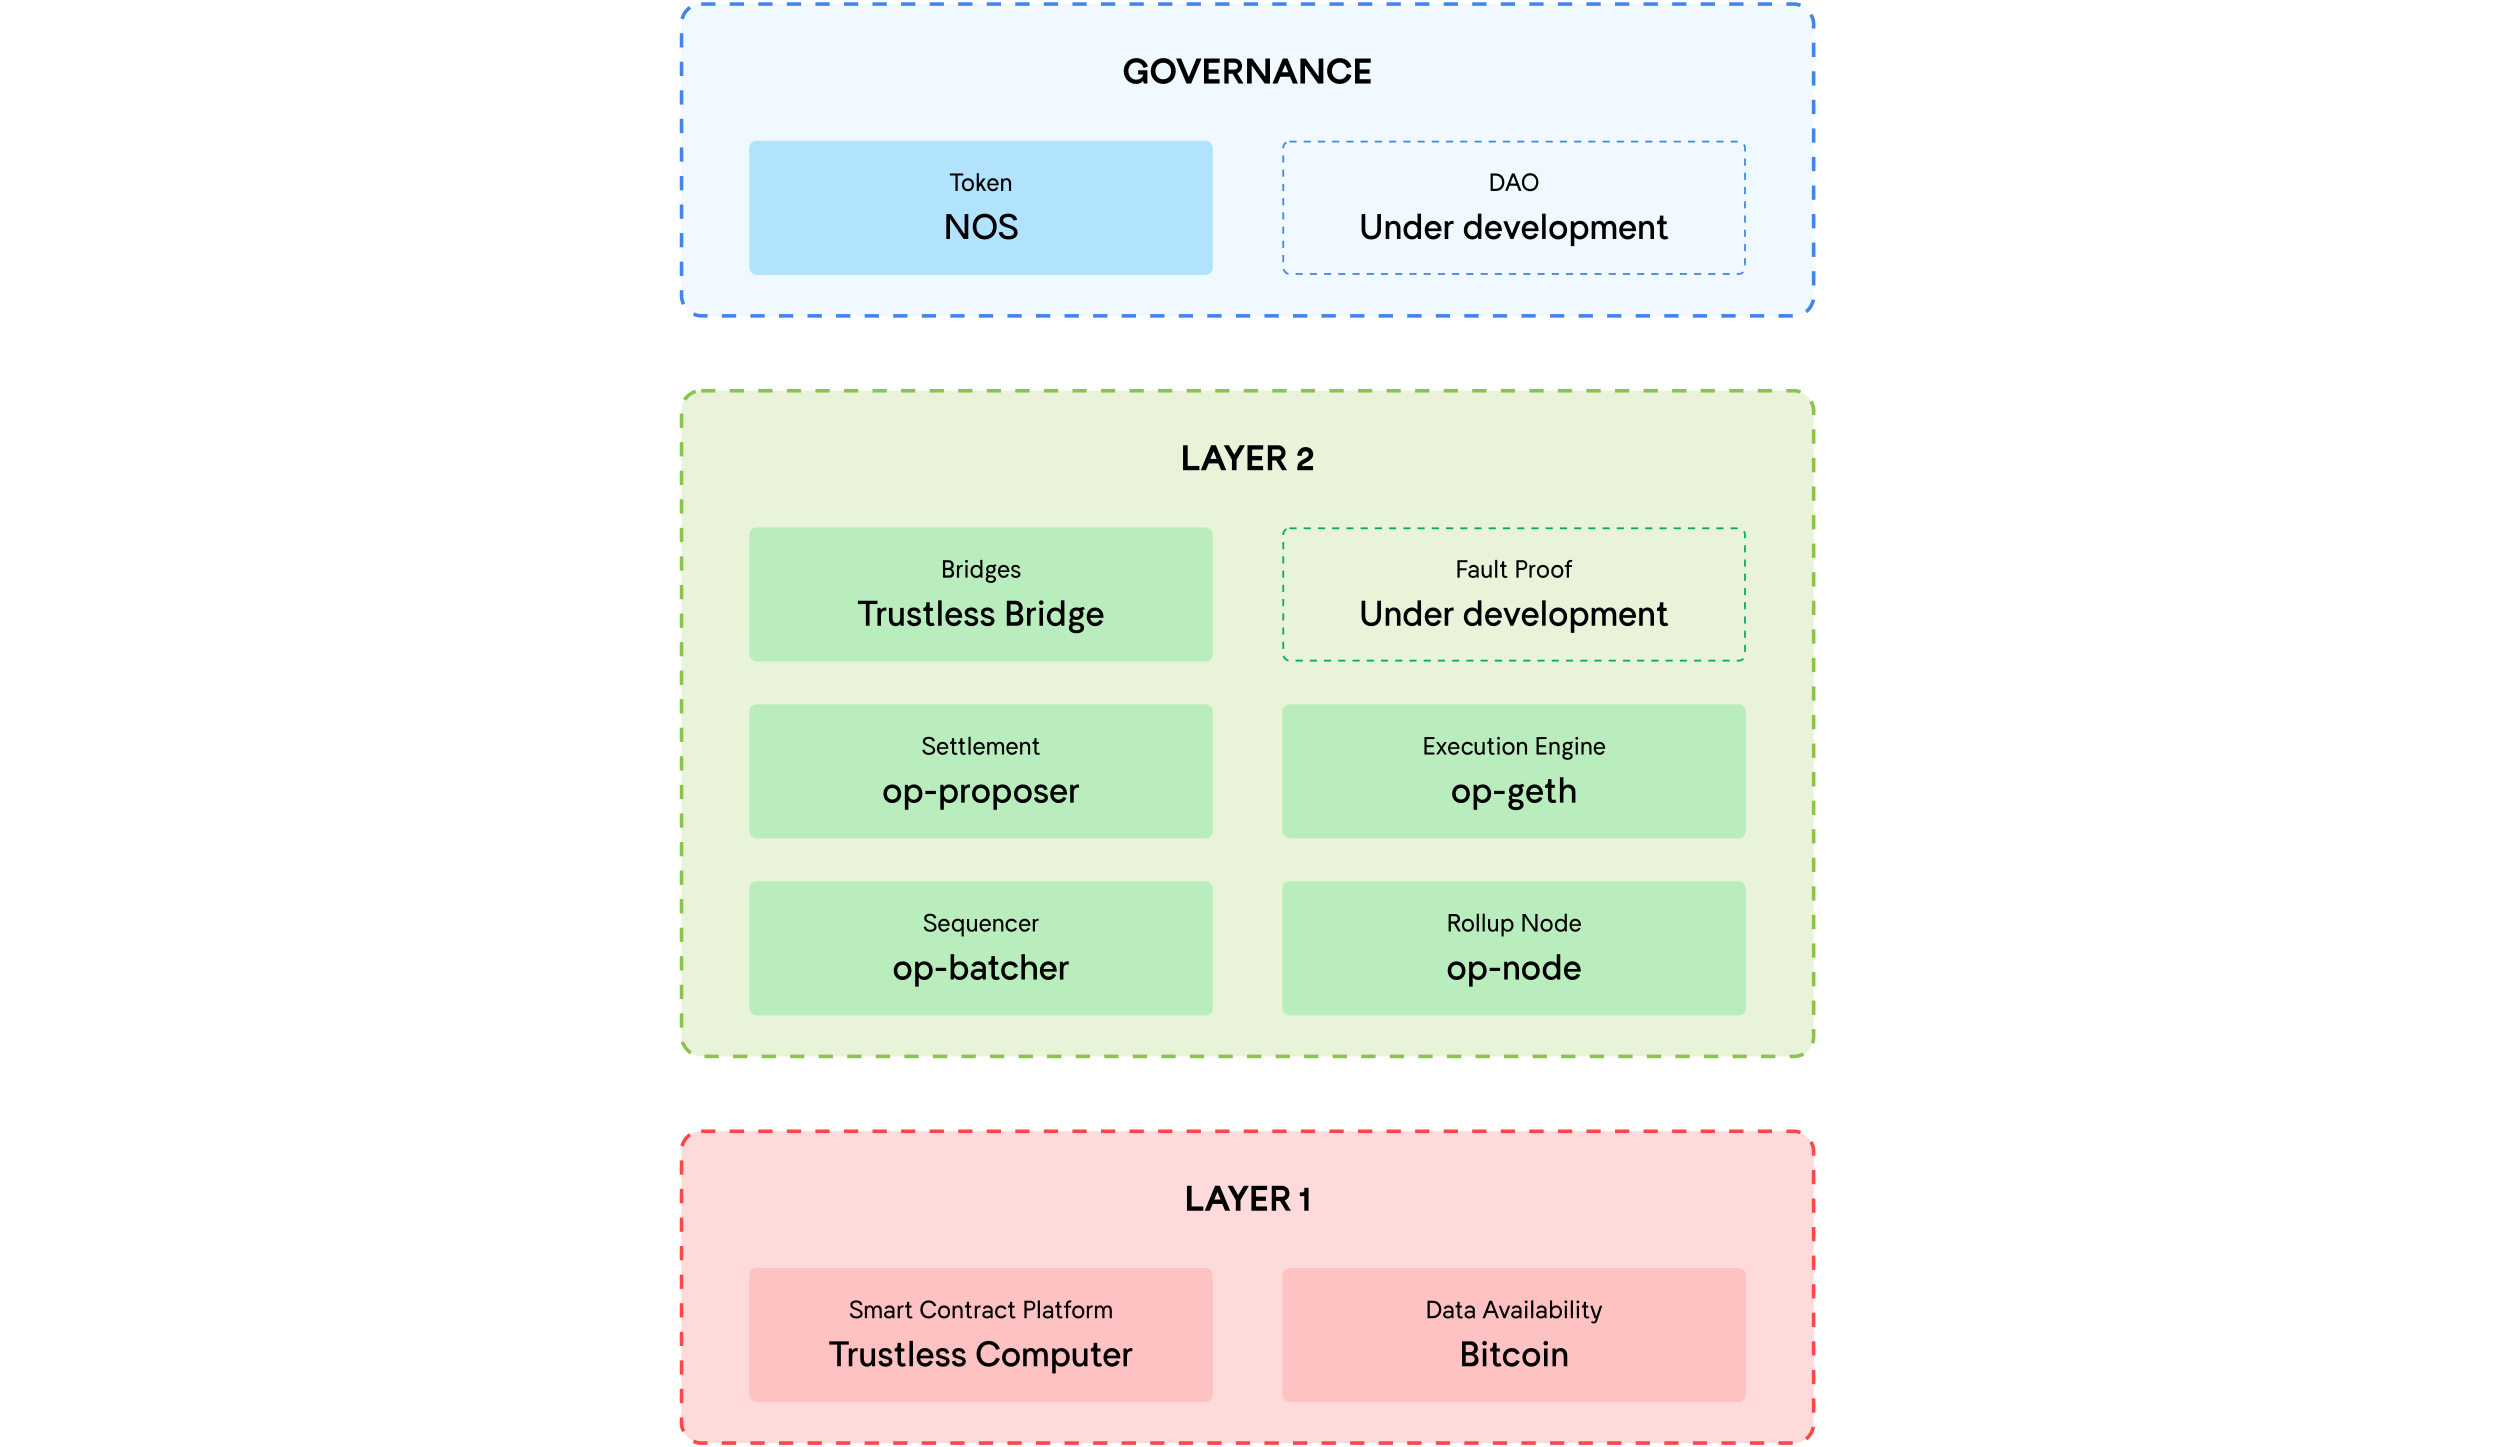 <svg width="520" height="301" viewBox="0 0 520 301" fill="none" xmlns="http://www.w3.org/2000/svg">
<rect x="141.762" y="0.839" width="235.476" height="64.858" rx="4.079" fill="#B1E3FF" fill-opacity="0.2"/>
<path d="M236.729 14.616H238.665V17.368H237.923L237.767 16.886H237.693C237.522 17.101 237.144 17.457 236.336 17.457C234.823 17.457 233.74 16.3 233.74 14.772C233.74 13.244 234.823 12.087 236.336 12.087C237.5 12.087 238.412 12.74 238.768 13.837L237.864 14.142C237.626 13.4 237.07 12.977 236.336 12.977C235.379 12.977 234.704 13.748 234.704 14.772C234.704 15.795 235.379 16.567 236.336 16.567C237.1 16.567 237.708 16.114 237.767 15.506H236.729V14.616ZM241.956 17.457C240.443 17.457 239.36 16.3 239.36 14.772C239.36 13.244 240.443 12.087 241.956 12.087C243.469 12.087 244.552 13.244 244.552 14.772C244.552 16.3 243.469 17.457 241.956 17.457ZM241.956 16.492C242.92 16.492 243.588 15.766 243.588 14.772C243.588 13.778 242.92 13.051 241.956 13.051C240.992 13.051 240.325 13.778 240.325 14.772C240.325 15.766 240.992 16.492 241.956 16.492ZM247.756 17.368H246.784L244.626 12.176H245.679L247.237 15.951H247.311L248.861 12.176H249.914L247.756 17.368ZM251.398 13.066V14.431H253.46V15.321H251.398V16.478H253.683V17.368H250.434V12.176H253.698V13.066H251.398ZM255.561 17.368H254.664V12.176H256.763C257.675 12.176 258.343 12.844 258.343 13.756C258.343 14.431 257.957 15.002 257.341 15.232L258.647 17.368H257.608L256.377 15.335H255.561V17.368ZM256.741 14.475C257.178 14.475 257.482 14.186 257.482 13.756C257.482 13.326 257.178 13.036 256.741 13.036H255.561V14.475H256.741ZM260.425 13.674H260.35V17.368H259.386V12.176H260.499L263.117 15.87H263.191V12.176H264.155V17.368H263.043L260.425 13.674ZM264.674 17.368L266.832 12.169H267.804L269.962 17.368H268.909L268.323 15.959H266.321L265.727 17.368H264.674ZM266.662 15.031H267.982L267.359 13.533H267.285L266.662 15.031ZM271.52 13.674H271.446V17.368H270.482V12.176H271.595L274.213 15.87H274.287V12.176H275.251V17.368H274.139L271.52 13.674ZM278.648 17.457C277.127 17.457 276.03 16.292 276.03 14.772C276.03 13.252 277.127 12.087 278.648 12.087C279.827 12.087 280.761 12.762 281.102 13.874L280.161 14.193C279.938 13.452 279.382 13.022 278.648 13.022C277.706 13.022 277.038 13.778 277.038 14.772C277.038 15.766 277.706 16.522 278.648 16.522C279.382 16.522 279.938 16.092 280.161 15.35L281.102 15.662C280.754 16.782 279.827 17.457 278.648 17.457ZM282.81 13.066V14.431H284.872V15.321H282.81V16.478H285.094V17.368H281.846V12.176H285.109V13.066H282.81Z" fill="black"/>
<rect x="155.854" y="29.268" width="96.415" height="27.9" rx="1.483" fill="#B1E3FF"/>
<path d="M198.736 39.717V36.498H197.578V36.083H200.361V36.498H199.203V39.717H198.736ZM201.332 39.78C200.584 39.78 200.075 39.209 200.075 38.425C200.075 37.636 200.584 37.064 201.332 37.064C202.084 37.064 202.593 37.636 202.593 38.425C202.593 39.209 202.084 39.78 201.332 39.78ZM201.332 39.333C201.835 39.333 202.142 38.965 202.142 38.425C202.142 37.88 201.835 37.516 201.332 37.516C200.833 37.516 200.522 37.88 200.527 38.425C200.527 38.965 200.833 39.333 201.332 39.333ZM204.455 37.121H205.016L204.227 38.144V38.191L205.146 39.717H204.601L203.941 38.622H203.905L203.609 39.006V39.717H203.163V36.021H203.609V38.186H203.63L204.455 37.121ZM205.784 38.539C205.831 39.037 206.132 39.354 206.542 39.354C206.848 39.354 207.103 39.198 207.227 38.933L207.627 39.074C207.435 39.515 207.025 39.78 206.542 39.78C205.846 39.78 205.353 39.203 205.353 38.404C205.353 37.625 205.851 37.059 206.542 37.059C207.227 37.059 207.72 37.609 207.731 38.378V38.539H205.784ZM206.542 37.485C206.153 37.485 205.862 37.76 205.794 38.201H207.29C207.222 37.76 206.931 37.485 206.542 37.485ZM208.59 37.121L208.662 37.381H208.704C208.792 37.236 209 37.059 209.363 37.059C209.945 37.059 210.308 37.469 210.308 38.123V39.717H209.862V38.331C209.862 37.755 209.67 37.454 209.291 37.454C208.886 37.454 208.673 37.724 208.673 38.227V39.717H208.226V37.121H208.59Z" fill="black"/>
<path d="M197.667 45.608H197.6V49.717H196.836V44.526H197.8L200.574 48.635H200.641V44.526H201.405V49.717H200.441L197.667 45.608ZM204.818 49.806C203.35 49.806 202.326 48.672 202.326 47.121C202.326 45.571 203.35 44.437 204.818 44.437C206.294 44.437 207.318 45.571 207.318 47.121C207.318 48.672 206.294 49.806 204.818 49.806ZM204.818 49.042C205.857 49.042 206.554 48.249 206.554 47.121C206.554 45.994 205.857 45.201 204.818 45.201C203.78 45.201 203.09 45.994 203.09 47.121C203.09 48.249 203.78 49.042 204.818 49.042ZM208.513 48.219C208.632 48.82 209.04 49.117 209.722 49.117C210.434 49.117 210.901 48.812 210.901 48.353C210.901 47.908 210.471 47.589 209.544 47.344C208.395 47.04 207.913 46.587 207.913 45.838C207.913 44.948 208.573 44.437 209.722 44.437C210.746 44.437 211.383 44.874 211.561 45.697L210.82 45.89C210.671 45.364 210.33 45.126 209.722 45.126C209.07 45.126 208.669 45.401 208.669 45.838C208.669 46.239 209.01 46.498 209.885 46.758C211.139 47.114 211.658 47.589 211.658 48.375C211.658 49.265 210.946 49.806 209.759 49.806C208.647 49.806 207.89 49.265 207.757 48.36L208.513 48.219Z" fill="black"/>
<path d="M311.138 36.083C312.207 36.083 312.903 36.82 312.903 37.9C312.903 38.98 312.207 39.717 311.138 39.717H310.048V36.083H311.138ZM311.117 39.271C311.854 39.271 312.436 38.694 312.436 37.9C312.436 37.106 311.854 36.53 311.117 36.53H310.515V39.271H311.117ZM313.056 39.717L314.483 36.083H315.028L316.456 39.717H315.937L315.527 38.632H313.99L313.575 39.717H313.056ZM314.146 38.191H315.371L314.779 36.685H314.738L314.146 38.191ZM318.272 39.78C317.254 39.78 316.559 38.996 316.559 37.9C316.559 36.805 317.254 36.021 318.272 36.021C319.289 36.021 319.985 36.805 319.985 37.9C319.985 38.996 319.289 39.78 318.272 39.78ZM318.272 39.312C319.025 39.312 319.518 38.736 319.518 37.9C319.518 37.064 319.025 36.488 318.272 36.488C317.519 36.488 317.026 37.064 317.026 37.9C317.026 38.736 317.519 39.312 318.272 39.312Z" fill="black"/>
<path d="M287.241 47.767C287.241 48.99 286.454 49.806 285.223 49.806C283.999 49.806 283.213 48.99 283.213 47.767V44.526H283.977V47.618C283.977 48.545 284.422 49.065 285.223 49.065C286.032 49.065 286.477 48.545 286.477 47.618V44.526H287.241V47.767ZM288.839 46.009L288.935 46.365H289.002C289.128 46.157 289.41 45.92 289.9 45.92C290.76 45.92 291.301 46.528 291.301 47.492V49.717H290.567V47.789C290.567 46.988 290.307 46.58 289.796 46.58C289.247 46.58 288.965 46.944 288.965 47.641V49.717H288.231V46.009H288.839ZM295.576 49.717H294.967L294.849 49.302H294.782C294.597 49.599 294.166 49.806 293.692 49.806C292.668 49.806 291.927 48.983 291.927 47.863C291.927 46.743 292.668 45.92 293.692 45.92C294.166 45.92 294.715 46.187 294.841 46.521V44.437H295.576V49.717ZM293.766 49.131C294.404 49.131 294.841 48.62 294.841 47.878C294.841 47.129 294.404 46.617 293.766 46.617C293.121 46.617 292.661 47.144 292.661 47.878C292.661 48.605 293.121 49.131 293.766 49.131ZM297.064 48.071C297.138 48.709 297.554 49.102 298.088 49.102C298.525 49.102 298.866 48.894 299.037 48.516L299.704 48.746C299.437 49.421 298.814 49.806 298.088 49.806C297.072 49.806 296.345 48.968 296.345 47.841C296.345 46.743 297.079 45.92 298.088 45.92C299.096 45.92 299.823 46.728 299.838 47.819V48.071H297.064ZM298.088 46.625C297.576 46.625 297.19 46.973 297.086 47.515H299.096C298.992 46.973 298.599 46.625 298.088 46.625ZM300.5 49.717V46.009H301.108L301.205 46.365H301.271C301.39 46.165 301.664 45.92 302.169 45.92C302.235 45.92 302.295 45.927 302.347 45.942V46.617C302.265 46.595 302.169 46.58 302.065 46.58C301.516 46.58 301.234 46.944 301.234 47.641V49.717H300.5ZM308.127 49.717H307.519L307.4 49.302H307.334C307.148 49.599 306.718 49.806 306.243 49.806C305.22 49.806 304.478 48.983 304.478 47.863C304.478 46.743 305.22 45.92 306.243 45.92C306.718 45.92 307.267 46.187 307.393 46.521V44.437H308.127V49.717ZM306.318 49.131C306.955 49.131 307.393 48.62 307.393 47.878C307.393 47.129 306.955 46.617 306.318 46.617C305.672 46.617 305.213 47.144 305.213 47.878C305.213 48.605 305.672 49.131 306.318 49.131ZM309.616 48.071C309.69 48.709 310.105 49.102 310.639 49.102C311.077 49.102 311.418 48.894 311.589 48.516L312.256 48.746C311.989 49.421 311.366 49.806 310.639 49.806C309.623 49.806 308.896 48.968 308.896 47.841C308.896 46.743 309.631 45.92 310.639 45.92C311.648 45.92 312.375 46.728 312.39 47.819V48.071H309.616ZM310.639 46.625C310.128 46.625 309.742 46.973 309.638 47.515H311.648C311.544 46.973 311.151 46.625 310.639 46.625ZM312.681 46.009H313.46L314.446 48.486H314.513L315.499 46.009H316.278L314.787 49.717H314.164L312.681 46.009ZM317.25 48.071C317.324 48.709 317.739 49.102 318.273 49.102C318.711 49.102 319.052 48.894 319.222 48.516L319.89 48.746C319.623 49.421 319 49.806 318.273 49.806C317.257 49.806 316.53 48.968 316.53 47.841C316.53 46.743 317.264 45.92 318.273 45.92C319.282 45.92 320.009 46.728 320.023 47.819V48.071H317.25ZM318.273 46.625C317.761 46.625 317.376 46.973 317.272 47.515H319.282C319.178 46.973 318.785 46.625 318.273 46.625ZM320.76 44.437H321.494V49.717H320.76V44.437ZM324.106 49.806C323.023 49.806 322.266 48.983 322.266 47.871C322.266 46.751 323.023 45.927 324.106 45.927C325.203 45.927 325.96 46.751 325.96 47.871C325.96 48.983 325.203 49.806 324.106 49.806ZM324.106 49.065C324.795 49.065 325.218 48.575 325.218 47.871C325.218 47.159 324.795 46.669 324.106 46.669C323.431 46.669 323.001 47.159 323.008 47.871C323.008 48.575 323.431 49.065 324.106 49.065ZM326.728 46.009H327.336L327.455 46.424H327.521C327.707 46.128 328.137 45.92 328.604 45.92C329.628 45.92 330.377 46.743 330.377 47.863C330.377 48.983 329.628 49.806 328.604 49.806C328.129 49.806 327.588 49.539 327.462 49.206V51.201H326.728V46.009ZM328.53 46.595C327.892 46.595 327.462 47.107 327.462 47.848C327.462 48.597 327.892 49.109 328.53 49.109C329.183 49.109 329.642 48.583 329.642 47.848C329.642 47.121 329.183 46.595 328.53 46.595ZM334.891 45.92C335.722 45.92 336.182 46.484 336.182 47.492V49.717H335.447V47.789C335.447 47.047 335.299 46.58 334.75 46.58C334.172 46.58 333.994 47.003 333.994 47.641V49.717H333.259V47.789C333.259 47.047 333.111 46.58 332.562 46.58C331.984 46.58 331.806 47.003 331.806 47.641V49.717H331.072V46.009H331.68L331.769 46.365H331.835C331.939 46.135 332.229 45.92 332.674 45.92C333.185 45.92 333.475 46.142 333.66 46.565H333.727C333.934 46.157 334.379 45.92 334.891 45.92ZM337.522 48.071C337.596 48.709 338.012 49.102 338.546 49.102C338.983 49.102 339.324 48.894 339.495 48.516L340.162 48.746C339.895 49.421 339.272 49.806 338.546 49.806C337.529 49.806 336.803 48.968 336.803 47.841C336.803 46.743 337.537 45.92 338.546 45.92C339.554 45.92 340.281 46.728 340.296 47.819V48.071H337.522ZM338.546 46.625C338.034 46.625 337.648 46.973 337.544 47.515H339.554C339.45 46.973 339.057 46.625 338.546 46.625ZM341.566 46.009L341.662 46.365H341.729C341.855 46.157 342.137 45.92 342.627 45.92C343.487 45.92 344.028 46.528 344.028 47.492V49.717H343.294V47.789C343.294 46.988 343.035 46.58 342.523 46.58C341.974 46.58 341.692 46.944 341.692 47.641V49.717H340.958V46.009H341.566ZM346.263 49.806C345.61 49.806 345.247 49.413 345.247 48.716V46.639H344.654V46.009C345.032 45.994 345.247 45.764 345.247 45.401V44.845H345.981V46.009H346.671V46.639H345.981V48.568C345.981 48.983 346.093 49.146 346.36 49.146C346.5 49.146 346.627 49.102 346.716 49.028L347.034 49.591C346.827 49.725 346.575 49.806 346.263 49.806Z" fill="black"/>
<rect x="266.916" y="29.453" width="96.044" height="27.529" rx="1.298" stroke="#4185EC" stroke-width="0.371" stroke-dasharray="1.48 1.48"/>
<rect x="141.762" y="0.839" width="235.476" height="64.858" rx="4.079" stroke="#4185EC" stroke-width="0.742" stroke-dasharray="2.97 2.97"/>
<rect x="141.762" y="81.271" width="235.476" height="138.457" rx="4.079" fill="#8CC34A" fill-opacity="0.2"/>
<path d="M249.471 96.91V97.8H246.074V92.609H247.038V96.91H249.471ZM249.769 97.8L251.927 92.601H252.898L255.057 97.8H254.003L253.417 96.391H251.415L250.822 97.8H249.769ZM251.756 95.464H253.076L252.453 93.966H252.379L251.756 95.464ZM256.24 95.612L254.541 92.609H255.617L256.692 94.507H256.766L257.886 92.609H258.962L257.204 95.612V97.8H256.24V95.612ZM260.445 93.499V94.863H262.506V95.753H260.445V96.91H262.729V97.8H259.48V92.609H262.744V93.499H260.445ZM264.608 97.8H263.71V92.609H265.809C266.721 92.609 267.389 93.276 267.389 94.188C267.389 94.863 267.003 95.434 266.388 95.664L267.693 97.8H266.655L265.423 95.768H264.608V97.8ZM265.787 94.908C266.224 94.908 266.528 94.619 266.528 94.188C266.528 93.758 266.224 93.469 265.787 93.469H264.608V94.908H265.787ZM271.835 96.124C271.301 96.421 270.885 96.532 270.811 96.947H273.11V97.8H269.84V97.326C269.84 96.272 270.574 95.82 271.175 95.516C271.775 95.212 272.213 94.952 272.213 94.552C272.213 94.136 271.961 93.884 271.56 93.884C270.93 93.884 270.722 94.463 270.781 94.811H269.854C269.773 94.144 270.329 92.987 271.553 92.987C272.517 92.987 273.147 93.58 273.147 94.515C273.147 95.338 272.383 95.82 271.835 96.124Z" fill="black"/>
<rect x="155.854" y="109.7" width="96.415" height="27.9" rx="1.483" fill="#BAEDBD"/>
<path d="M196.132 120.15V116.516H197.393C197.861 116.516 198.375 116.926 198.375 117.487C198.375 117.783 198.328 118.141 197.913 118.312V118.354C198.26 118.483 198.468 118.81 198.468 119.241C198.468 119.771 198.094 120.15 197.58 120.15H196.132ZM196.599 118.11H197.295C197.627 118.11 197.881 117.866 197.881 117.539C197.881 117.201 197.637 116.962 197.295 116.962H196.599V118.11ZM196.599 119.703H197.388C197.721 119.703 197.975 119.459 197.975 119.122C197.975 118.795 197.731 118.556 197.388 118.556H196.599V119.703ZM199.04 120.15V117.554H199.403L199.476 117.814H199.517C199.6 117.679 199.798 117.492 200.177 117.492C200.208 117.492 200.239 117.492 200.265 117.497V117.902C200.218 117.892 200.166 117.886 200.104 117.886C199.699 117.886 199.486 118.156 199.486 118.66V120.15H199.04ZM201.034 117.056C200.868 117.056 200.733 116.921 200.733 116.755C200.733 116.588 200.868 116.453 201.034 116.453C201.2 116.453 201.335 116.588 201.335 116.755C201.335 116.921 201.2 117.056 201.034 117.056ZM200.811 117.554H201.257V120.15H200.811V117.554ZM204.342 120.15H203.978L203.895 119.864H203.854C203.713 120.077 203.392 120.212 203.059 120.212C202.358 120.212 201.855 119.646 201.855 118.852C201.855 118.058 202.358 117.492 203.059 117.492C203.392 117.492 203.828 117.699 203.895 117.975V116.453H204.342V120.15ZM203.111 119.792C203.578 119.792 203.895 119.418 203.895 118.852C203.895 118.286 203.578 117.912 203.111 117.912C202.639 117.912 202.301 118.297 202.301 118.852C202.301 119.408 202.639 119.792 203.111 119.792ZM207.176 120.482C207.176 120.939 206.734 121.251 206.096 121.251C205.457 121.251 205.016 120.939 205.016 120.482C205.016 120.223 205.125 119.999 205.322 119.859C205.172 119.766 205.094 119.62 205.094 119.454C205.094 119.262 205.208 119.106 205.4 119.029C205.229 118.868 205.12 118.644 205.12 118.39C205.12 117.871 205.535 117.492 206.096 117.492C206.241 117.492 206.381 117.518 206.501 117.564C206.76 117.528 207.046 117.398 207.098 117.378L207.259 117.705C207.144 117.767 207.02 117.819 206.89 117.85C207.004 117.995 207.072 118.182 207.072 118.39C207.072 118.914 206.656 119.288 206.085 119.288C205.909 119.288 205.758 119.252 205.623 119.184C205.535 119.215 205.488 119.288 205.488 119.402C205.488 119.657 205.732 119.662 205.924 119.662C206.677 119.662 207.176 119.87 207.176 120.482ZM206.096 117.886C205.779 117.886 205.566 118.089 205.566 118.39C205.566 118.696 205.769 118.894 206.085 118.894C206.412 118.894 206.625 118.691 206.625 118.39C206.625 118.089 206.412 117.886 206.096 117.886ZM206.096 120.856C206.495 120.856 206.729 120.705 206.729 120.456C206.729 120.202 206.501 120.056 206.096 120.056C205.691 120.056 205.462 120.202 205.462 120.456C205.462 120.705 205.696 120.856 206.096 120.856ZM208 118.971C208.046 119.47 208.347 119.786 208.757 119.786C209.064 119.786 209.318 119.631 209.443 119.366L209.843 119.506C209.65 119.947 209.24 120.212 208.757 120.212C208.062 120.212 207.569 119.636 207.569 118.836C207.569 118.058 208.067 117.492 208.757 117.492C209.443 117.492 209.936 118.042 209.946 118.81V118.971H208ZM208.757 117.918C208.368 117.918 208.077 118.193 208.01 118.634H209.505C209.438 118.193 209.147 117.918 208.757 117.918ZM210.696 119.387C210.8 119.641 210.93 119.812 211.272 119.812C211.563 119.812 211.828 119.703 211.828 119.48C211.828 119.231 211.61 119.174 210.982 118.971C210.551 118.831 210.359 118.592 210.359 118.224C210.359 117.783 210.701 117.492 211.257 117.492C211.771 117.492 212.056 117.705 212.181 118.146L211.802 118.271C211.714 118.001 211.563 117.886 211.267 117.886C210.956 117.886 210.779 118.027 210.779 118.234C210.779 118.437 210.862 118.52 211.08 118.592C211.979 118.878 212.249 119.003 212.249 119.48C212.249 119.921 211.833 120.212 211.293 120.212C210.759 120.212 210.374 119.953 210.286 119.511L210.696 119.387Z" fill="black"/>
<path d="M180.099 130.15V125.648H178.445V124.958H182.516V125.648H180.862V130.15H180.099ZM182.51 130.15V126.442H183.118L183.215 126.798H183.282C183.4 126.597 183.675 126.353 184.179 126.353C184.246 126.353 184.305 126.36 184.357 126.375V127.05C184.275 127.028 184.179 127.013 184.075 127.013C183.526 127.013 183.244 127.376 183.244 128.073V130.15H182.51ZM187.368 130.15L187.272 129.794H187.205C187.079 130.002 186.79 130.239 186.3 130.239C185.44 130.239 184.906 129.631 184.906 128.667V126.442H185.64V128.37C185.64 129.171 185.892 129.579 186.404 129.579C186.953 129.579 187.242 129.215 187.242 128.518V126.442H187.976V130.15H187.368ZM189.373 128.963C189.492 129.319 189.655 129.571 190.137 129.571C190.545 129.571 190.878 129.423 190.878 129.141C190.878 128.815 190.604 128.748 189.707 128.503C189.069 128.333 188.78 127.999 188.78 127.45C188.78 126.79 189.299 126.353 190.115 126.353C190.886 126.353 191.316 126.679 191.494 127.369L190.864 127.576C190.738 127.168 190.545 127.013 190.129 127.013C189.714 127.013 189.484 127.191 189.484 127.465C189.484 127.725 189.581 127.829 189.877 127.91C191.183 128.274 191.583 128.422 191.583 129.141C191.583 129.794 190.975 130.239 190.167 130.239C189.366 130.239 188.78 129.831 188.676 129.163L189.373 128.963ZM193.66 130.239C193.008 130.239 192.644 129.846 192.644 129.149V127.072H192.051V126.442C192.429 126.427 192.644 126.197 192.644 125.833V125.277H193.378V126.442H194.068V127.072H193.378V129C193.378 129.416 193.49 129.579 193.757 129.579C193.898 129.579 194.024 129.534 194.113 129.46L194.432 130.024C194.224 130.157 193.972 130.239 193.66 130.239ZM195.129 124.869H195.863V130.15H195.129V124.869ZM197.355 128.503C197.429 129.141 197.844 129.534 198.378 129.534C198.816 129.534 199.157 129.327 199.328 128.948L199.995 129.178C199.728 129.853 199.105 130.239 198.378 130.239C197.362 130.239 196.636 129.401 196.636 128.274C196.636 127.176 197.37 126.353 198.378 126.353C199.387 126.353 200.114 127.161 200.129 128.251V128.503H197.355ZM198.378 127.057C197.867 127.057 197.481 127.406 197.377 127.947H199.387C199.283 127.406 198.89 127.057 198.378 127.057ZM201.266 128.963C201.384 129.319 201.547 129.571 202.029 129.571C202.437 129.571 202.771 129.423 202.771 129.141C202.771 128.815 202.497 128.748 201.599 128.503C200.961 128.333 200.672 127.999 200.672 127.45C200.672 126.79 201.191 126.353 202.007 126.353C202.778 126.353 203.209 126.679 203.387 127.369L202.756 127.576C202.63 127.168 202.437 127.013 202.022 127.013C201.607 127.013 201.377 127.191 201.377 127.465C201.377 127.725 201.473 127.829 201.77 127.91C203.075 128.274 203.476 128.422 203.476 129.141C203.476 129.794 202.867 130.239 202.059 130.239C201.258 130.239 200.672 129.831 200.568 129.163L201.266 128.963ZM204.641 128.963C204.759 129.319 204.922 129.571 205.405 129.571C205.812 129.571 206.146 129.423 206.146 129.141C206.146 128.815 205.872 128.748 204.974 128.503C204.337 128.333 204.047 127.999 204.047 127.45C204.047 126.79 204.566 126.353 205.382 126.353C206.154 126.353 206.584 126.679 206.762 127.369L206.131 127.576C206.005 127.168 205.812 127.013 205.397 127.013C204.982 127.013 204.752 127.191 204.752 127.465C204.752 127.725 204.848 127.829 205.145 127.91C206.45 128.274 206.851 128.422 206.851 129.141C206.851 129.794 206.243 130.239 205.434 130.239C204.633 130.239 204.047 129.831 203.943 129.163L204.641 128.963ZM209.42 130.15V124.958H211.275C212.076 124.958 212.713 125.633 212.713 126.382C212.713 126.835 212.602 127.302 212.046 127.524V127.584C212.535 127.762 212.854 128.251 212.854 128.852C212.854 129.638 212.298 130.15 211.534 130.15H209.42ZM210.184 127.213H211.126C211.579 127.213 211.92 126.887 211.92 126.456C211.92 126.011 211.586 125.693 211.126 125.693H210.184V127.213ZM210.184 129.416H211.26C211.712 129.416 212.053 129.089 212.053 128.644C212.053 128.207 211.72 127.895 211.26 127.895H210.184V129.416ZM213.625 130.15V126.442H214.233L214.33 126.798H214.396C214.515 126.597 214.789 126.353 215.294 126.353C215.36 126.353 215.42 126.36 215.472 126.375V127.05C215.39 127.028 215.294 127.013 215.19 127.013C214.641 127.013 214.359 127.376 214.359 128.073V130.15H213.625ZM216.569 125.826C216.31 125.826 216.095 125.611 216.095 125.351C216.095 125.084 216.31 124.869 216.569 124.869C216.836 124.869 217.051 125.084 217.051 125.351C217.051 125.611 216.836 125.826 216.569 125.826ZM216.206 126.442H216.94V130.15H216.206V126.442ZM221.397 130.15H220.789L220.67 129.735H220.604C220.418 130.031 219.988 130.239 219.513 130.239C218.49 130.239 217.748 129.416 217.748 128.296C217.748 127.176 218.49 126.353 219.513 126.353C219.988 126.353 220.537 126.62 220.663 126.953V124.869H221.397V130.15ZM219.587 129.564C220.225 129.564 220.663 129.052 220.663 128.311C220.663 127.562 220.225 127.05 219.587 127.05C218.942 127.05 218.482 127.576 218.482 128.311C218.482 129.037 218.942 129.564 219.587 129.564ZM225.496 130.587C225.496 131.27 224.844 131.722 223.902 131.722C222.96 131.722 222.315 131.27 222.315 130.587C222.315 130.224 222.455 129.92 222.722 129.712C222.53 129.571 222.426 129.371 222.426 129.149C222.426 128.904 222.537 128.667 222.834 128.533C222.604 128.303 222.463 127.992 222.463 127.651C222.463 126.901 223.078 126.353 223.902 126.353C224.109 126.353 224.31 126.39 224.488 126.449C224.836 126.419 225.17 126.278 225.355 126.204L225.637 126.716C225.489 126.798 225.311 126.872 225.118 126.924C225.266 127.124 225.348 127.376 225.348 127.651C225.348 128.407 224.732 128.956 223.894 128.956C223.642 128.956 223.427 128.904 223.234 128.815C223.116 128.859 223.064 128.956 223.064 129.097C223.064 129.416 223.427 129.43 223.739 129.43C224.829 129.43 225.496 129.757 225.496 130.587ZM223.902 126.99C223.479 126.99 223.197 127.257 223.197 127.651C223.197 128.051 223.464 128.311 223.894 128.311C224.332 128.311 224.614 128.044 224.614 127.651C224.614 127.257 224.332 126.99 223.902 126.99ZM223.902 131.084C224.451 131.084 224.762 130.892 224.762 130.565C224.762 130.231 224.458 130.039 223.902 130.039C223.353 130.039 223.049 130.231 223.049 130.565C223.049 130.892 223.36 131.084 223.902 131.084ZM226.753 128.503C226.827 129.141 227.243 129.534 227.777 129.534C228.214 129.534 228.555 129.327 228.726 128.948L229.394 129.178C229.127 129.853 228.504 130.239 227.777 130.239C226.761 130.239 226.034 129.401 226.034 128.274C226.034 127.176 226.768 126.353 227.777 126.353C228.785 126.353 229.512 127.161 229.527 128.251V128.503H226.753ZM227.777 127.057C227.265 127.057 226.879 127.406 226.775 127.947H228.785C228.682 127.406 228.288 127.057 227.777 127.057Z" fill="black"/>
<path d="M303.616 116.931V118.198H305.059V118.613H303.616V120.15H303.149V116.516H305.225V116.931H303.616ZM306.386 120.212C305.84 120.212 305.404 119.885 305.404 119.402C305.404 118.919 305.851 118.592 306.515 118.592C306.728 118.592 306.931 118.624 307.123 118.686V118.442C307.123 118.146 306.858 117.928 306.505 117.928C306.209 117.928 306.027 118.042 305.923 118.26L305.519 118.115C305.643 117.741 306.038 117.492 306.479 117.492C307.071 117.492 307.554 117.897 307.554 118.38V120.15H307.19L307.107 119.864H307.066C306.977 120.098 306.754 120.212 306.386 120.212ZM305.84 119.402C305.84 119.672 306.095 119.807 306.422 119.807C306.801 119.807 307.123 119.605 307.123 119.33V119.08C306.936 119.008 306.702 118.966 306.495 118.966C306.069 118.966 305.84 119.122 305.84 119.402ZM309.893 120.15L309.82 119.89H309.778C309.69 120.036 309.483 120.212 309.119 120.212C308.538 120.212 308.174 119.802 308.174 119.148V117.554H308.621V118.94C308.621 119.517 308.813 119.818 309.192 119.818C309.597 119.818 309.81 119.548 309.81 119.044V117.554H310.256V120.15H309.893ZM310.985 116.453H311.432V120.15H310.985V116.453ZM313.1 120.212C312.659 120.212 312.42 119.953 312.42 119.485V117.928H312.005V117.554C312.259 117.544 312.42 117.357 312.42 117.092V116.739H312.867V117.554H313.349V117.928H312.867V119.382C312.867 119.688 312.955 119.818 313.168 119.818C313.256 119.818 313.339 119.797 313.406 119.755L313.593 120.082C313.469 120.155 313.308 120.212 313.1 120.212ZM316.659 116.516C317.245 116.516 317.671 116.936 317.671 117.528C317.671 118.115 317.251 118.541 316.659 118.541H315.88V120.15H315.413V116.516H316.659ZM316.643 118.125C317.001 118.125 317.256 117.881 317.256 117.528C317.256 117.175 317.001 116.931 316.643 116.931H315.88V118.125H316.643ZM318.138 120.15V117.554H318.501L318.574 117.814H318.616C318.699 117.679 318.896 117.492 319.275 117.492C319.306 117.492 319.337 117.492 319.363 117.497V117.902C319.316 117.892 319.264 117.886 319.202 117.886C318.797 117.886 318.584 118.156 318.584 118.66V120.15H318.138ZM320.932 120.212C320.184 120.212 319.676 119.641 319.676 118.857C319.676 118.068 320.184 117.497 320.932 117.497C321.685 117.497 322.193 118.068 322.193 118.857C322.193 119.641 321.685 120.212 320.932 120.212ZM320.932 119.766C321.435 119.766 321.742 119.397 321.742 118.857C321.742 118.312 321.435 117.949 320.932 117.949C320.433 117.949 320.122 118.312 320.127 118.857C320.127 119.397 320.433 119.766 320.932 119.766ZM323.913 120.212C323.165 120.212 322.657 119.641 322.657 118.857C322.657 118.068 323.165 117.497 323.913 117.497C324.666 117.497 325.175 118.068 325.175 118.857C325.175 119.641 324.666 120.212 323.913 120.212ZM323.913 119.766C324.417 119.766 324.723 119.397 324.723 118.857C324.723 118.312 324.417 117.949 323.913 117.949C323.415 117.949 323.103 118.312 323.108 118.857C323.108 119.397 323.415 119.766 323.913 119.766ZM326.881 116.91C326.834 116.89 326.772 116.874 326.715 116.879C326.486 116.879 326.341 117.035 326.341 117.284V117.554H326.974V117.928H326.341V120.15H325.895V117.928H325.458V117.554H325.895V117.284C325.895 116.801 326.237 116.453 326.71 116.453C326.839 116.453 326.959 116.479 327.068 116.531L326.881 116.91Z" fill="black"/>
<path d="M287.241 128.199C287.241 129.423 286.454 130.239 285.223 130.239C283.999 130.239 283.213 129.423 283.213 128.199V124.958H283.977V128.051C283.977 128.978 284.422 129.497 285.223 129.497C286.032 129.497 286.477 128.978 286.477 128.051V124.958H287.241V128.199ZM288.839 126.442L288.935 126.798H289.002C289.128 126.59 289.41 126.353 289.9 126.353C290.76 126.353 291.301 126.961 291.301 127.925V130.15H290.567V128.222C290.567 127.421 290.307 127.013 289.796 127.013C289.247 127.013 288.965 127.376 288.965 128.073V130.15H288.231V126.442H288.839ZM295.576 130.15H294.967L294.849 129.735H294.782C294.597 130.031 294.166 130.239 293.692 130.239C292.668 130.239 291.927 129.416 291.927 128.296C291.927 127.176 292.668 126.353 293.692 126.353C294.166 126.353 294.715 126.62 294.841 126.953V124.869H295.576V130.15ZM293.766 129.564C294.404 129.564 294.841 129.052 294.841 128.311C294.841 127.562 294.404 127.05 293.766 127.05C293.121 127.05 292.661 127.576 292.661 128.311C292.661 129.037 293.121 129.564 293.766 129.564ZM297.064 128.503C297.138 129.141 297.554 129.534 298.088 129.534C298.525 129.534 298.866 129.327 299.037 128.948L299.704 129.178C299.437 129.853 298.814 130.239 298.088 130.239C297.072 130.239 296.345 129.401 296.345 128.274C296.345 127.176 297.079 126.353 298.088 126.353C299.096 126.353 299.823 127.161 299.838 128.251V128.503H297.064ZM298.088 127.057C297.576 127.057 297.19 127.406 297.086 127.947H299.096C298.992 127.406 298.599 127.057 298.088 127.057ZM300.5 130.15V126.442H301.108L301.205 126.798H301.271C301.39 126.597 301.664 126.353 302.169 126.353C302.235 126.353 302.295 126.36 302.347 126.375V127.05C302.265 127.028 302.169 127.013 302.065 127.013C301.516 127.013 301.234 127.376 301.234 128.073V130.15H300.5ZM308.127 130.15H307.519L307.4 129.735H307.334C307.148 130.031 306.718 130.239 306.243 130.239C305.22 130.239 304.478 129.416 304.478 128.296C304.478 127.176 305.22 126.353 306.243 126.353C306.718 126.353 307.267 126.62 307.393 126.953V124.869H308.127V130.15ZM306.318 129.564C306.955 129.564 307.393 129.052 307.393 128.311C307.393 127.562 306.955 127.05 306.318 127.05C305.672 127.05 305.213 127.576 305.213 128.311C305.213 129.037 305.672 129.564 306.318 129.564ZM309.616 128.503C309.69 129.141 310.105 129.534 310.639 129.534C311.077 129.534 311.418 129.327 311.589 128.948L312.256 129.178C311.989 129.853 311.366 130.239 310.639 130.239C309.623 130.239 308.896 129.401 308.896 128.274C308.896 127.176 309.631 126.353 310.639 126.353C311.648 126.353 312.375 127.161 312.39 128.251V128.503H309.616ZM310.639 127.057C310.128 127.057 309.742 127.406 309.638 127.947H311.648C311.544 127.406 311.151 127.057 310.639 127.057ZM312.681 126.442H313.46L314.446 128.919H314.513L315.499 126.442H316.278L314.787 130.15H314.164L312.681 126.442ZM317.25 128.503C317.324 129.141 317.739 129.534 318.273 129.534C318.711 129.534 319.052 129.327 319.222 128.948L319.89 129.178C319.623 129.853 319 130.239 318.273 130.239C317.257 130.239 316.53 129.401 316.53 128.274C316.53 127.176 317.264 126.353 318.273 126.353C319.282 126.353 320.009 127.161 320.023 128.251V128.503H317.25ZM318.273 127.057C317.761 127.057 317.376 127.406 317.272 127.947H319.282C319.178 127.406 318.785 127.057 318.273 127.057ZM320.76 124.869H321.494V130.15H320.76V124.869ZM324.106 130.239C323.023 130.239 322.266 129.416 322.266 128.303C322.266 127.183 323.023 126.36 324.106 126.36C325.203 126.36 325.96 127.183 325.96 128.303C325.96 129.416 325.203 130.239 324.106 130.239ZM324.106 129.497C324.795 129.497 325.218 129.008 325.218 128.303C325.218 127.591 324.795 127.102 324.106 127.102C323.431 127.102 323.001 127.591 323.008 128.303C323.008 129.008 323.431 129.497 324.106 129.497ZM326.728 126.442H327.336L327.455 126.857H327.521C327.707 126.56 328.137 126.353 328.604 126.353C329.628 126.353 330.377 127.176 330.377 128.296C330.377 129.416 329.628 130.239 328.604 130.239C328.129 130.239 327.588 129.972 327.462 129.638V131.633H326.728V126.442ZM328.53 127.028C327.892 127.028 327.462 127.539 327.462 128.281C327.462 129.03 327.892 129.542 328.53 129.542C329.183 129.542 329.642 129.015 329.642 128.281C329.642 127.554 329.183 127.028 328.53 127.028ZM334.891 126.353C335.722 126.353 336.182 126.916 336.182 127.925V130.15H335.447V128.222C335.447 127.48 335.299 127.013 334.75 127.013C334.172 127.013 333.994 127.435 333.994 128.073V130.15H333.259V128.222C333.259 127.48 333.111 127.013 332.562 127.013C331.984 127.013 331.806 127.435 331.806 128.073V130.15H331.072V126.442H331.68L331.769 126.798H331.835C331.939 126.568 332.229 126.353 332.674 126.353C333.185 126.353 333.475 126.575 333.66 126.998H333.727C333.934 126.59 334.379 126.353 334.891 126.353ZM337.522 128.503C337.596 129.141 338.012 129.534 338.546 129.534C338.983 129.534 339.324 129.327 339.495 128.948L340.162 129.178C339.895 129.853 339.272 130.239 338.546 130.239C337.529 130.239 336.803 129.401 336.803 128.274C336.803 127.176 337.537 126.353 338.546 126.353C339.554 126.353 340.281 127.161 340.296 128.251V128.503H337.522ZM338.546 127.057C338.034 127.057 337.648 127.406 337.544 127.947H339.554C339.45 127.406 339.057 127.057 338.546 127.057ZM341.566 126.442L341.662 126.798H341.729C341.855 126.59 342.137 126.353 342.627 126.353C343.487 126.353 344.028 126.961 344.028 127.925V130.15H343.294V128.222C343.294 127.421 343.035 127.013 342.523 127.013C341.974 127.013 341.692 127.376 341.692 128.073V130.15H340.958V126.442H341.566ZM346.263 130.239C345.61 130.239 345.247 129.846 345.247 129.149V127.072H344.654V126.442C345.032 126.427 345.247 126.197 345.247 125.833V125.277H345.981V126.442H346.671V127.072H345.981V129C345.981 129.416 346.093 129.579 346.36 129.579C346.5 129.579 346.627 129.534 346.716 129.46L347.034 130.024C346.827 130.157 346.575 130.239 346.263 130.239Z" fill="black"/>
<rect x="266.916" y="109.886" width="96.044" height="27.529" rx="1.298" stroke="#00AA6C" stroke-width="0.371" stroke-dasharray="1.48 1.48"/>
<rect x="155.854" y="146.5" width="96.415" height="27.9" rx="1.483" fill="#BAEDBD"/>
<path d="M192.306 155.911C192.405 156.373 192.696 156.597 193.194 156.597C193.708 156.597 194.056 156.368 194.056 156.031C194.056 155.693 193.739 155.444 193.075 155.247C192.291 155.013 191.958 154.697 191.958 154.198C191.958 153.606 192.421 153.253 193.194 153.253C193.895 153.253 194.347 153.565 194.456 154.131L194.004 154.25C193.89 153.85 193.641 153.669 193.194 153.669C192.722 153.669 192.415 153.876 192.415 154.198C192.415 154.489 192.67 154.691 193.298 154.899C194.165 155.179 194.513 155.512 194.513 156.046C194.513 156.638 194.02 157.012 193.225 157.012C192.467 157.012 191.933 156.623 191.844 156L192.306 155.911ZM195.307 155.771C195.354 156.27 195.655 156.586 196.065 156.586C196.371 156.586 196.626 156.431 196.75 156.166L197.15 156.306C196.958 156.747 196.548 157.012 196.065 157.012C195.369 157.012 194.876 156.436 194.876 155.636C194.876 154.857 195.374 154.292 196.065 154.292C196.75 154.292 197.243 154.842 197.254 155.61V155.771H195.307ZM196.065 154.717C195.676 154.717 195.385 154.992 195.317 155.434H196.813C196.745 154.992 196.454 154.717 196.065 154.717ZM198.689 157.012C198.248 157.012 198.009 156.752 198.009 156.285V154.728H197.594V154.354C197.848 154.344 198.009 154.157 198.009 153.892V153.539H198.455V154.354H198.938V154.728H198.455V156.181C198.455 156.488 198.544 156.617 198.756 156.617C198.845 156.617 198.928 156.597 198.995 156.555L199.182 156.882C199.058 156.955 198.897 157.012 198.689 157.012ZM200.433 157.012C199.992 157.012 199.753 156.752 199.753 156.285V154.728H199.338V154.354C199.592 154.344 199.753 154.157 199.753 153.892V153.539H200.199V154.354H200.682V154.728H200.199V156.181C200.199 156.488 200.288 156.617 200.501 156.617C200.589 156.617 200.672 156.597 200.739 156.555L200.926 156.882C200.802 156.955 200.641 157.012 200.433 157.012ZM201.446 153.253H201.893V156.95H201.446V153.253ZM202.897 155.771C202.943 156.27 203.244 156.586 203.655 156.586C203.961 156.586 204.215 156.431 204.34 156.166L204.74 156.306C204.548 156.747 204.137 157.012 203.655 157.012C202.959 157.012 202.466 156.436 202.466 155.636C202.466 154.857 202.964 154.292 203.655 154.292C204.34 154.292 204.833 154.842 204.843 155.61V155.771H202.897ZM203.655 154.717C203.265 154.717 202.975 154.992 202.907 155.434H204.402C204.335 154.992 204.044 154.717 203.655 154.717ZM207.981 154.292C208.542 154.292 208.848 154.671 208.848 155.356V156.95H208.402V155.564C208.402 155.065 208.309 154.686 207.883 154.686C207.431 154.686 207.317 155.029 207.317 155.46V156.95H206.87V155.564C206.87 155.065 206.777 154.686 206.351 154.686C205.9 154.686 205.785 155.029 205.785 155.46V156.95H205.339V154.354H205.702L205.77 154.613H205.811C205.884 154.453 206.081 154.292 206.414 154.292C206.793 154.292 206.99 154.468 207.109 154.78H207.151C207.286 154.468 207.613 154.292 207.981 154.292ZM209.746 155.771C209.793 156.27 210.094 156.586 210.504 156.586C210.81 156.586 211.065 156.431 211.189 156.166L211.589 156.306C211.397 156.747 210.987 157.012 210.504 157.012C209.808 157.012 209.315 156.436 209.315 155.636C209.315 154.857 209.814 154.292 210.504 154.292C211.189 154.292 211.683 154.842 211.693 155.61V155.771H209.746ZM210.504 154.717C210.115 154.717 209.824 154.992 209.756 155.434H211.252C211.184 154.992 210.893 154.717 210.504 154.717ZM212.552 154.354L212.625 154.613H212.666C212.754 154.468 212.962 154.292 213.325 154.292C213.907 154.292 214.27 154.702 214.27 155.356V156.95H213.824V155.564C213.824 154.987 213.632 154.686 213.253 154.686C212.848 154.686 212.635 154.956 212.635 155.46V156.95H212.188V154.354H212.552ZM215.835 157.012C215.394 157.012 215.155 156.752 215.155 156.285V154.728H214.74V154.354C214.994 154.344 215.155 154.157 215.155 153.892V153.539H215.602V154.354H216.085V154.728H215.602V156.181C215.602 156.488 215.69 156.617 215.903 156.617C215.991 156.617 216.074 156.597 216.142 156.555L216.329 156.882C216.204 156.955 216.043 157.012 215.835 157.012Z" fill="black"/>
<path d="M185.59 167.039C184.507 167.039 183.751 166.215 183.751 165.103C183.751 163.983 184.507 163.16 185.59 163.16C186.688 163.16 187.444 163.983 187.444 165.103C187.444 166.215 186.688 167.039 185.59 167.039ZM185.59 166.297C186.28 166.297 186.703 165.808 186.703 165.103C186.703 164.391 186.28 163.901 185.59 163.901C184.915 163.901 184.485 164.391 184.492 165.103C184.492 165.808 184.915 166.297 185.59 166.297ZM188.212 163.241H188.82L188.939 163.657H189.006C189.191 163.36 189.621 163.152 190.088 163.152C191.112 163.152 191.861 163.976 191.861 165.096C191.861 166.215 191.112 167.039 190.088 167.039C189.614 167.039 189.072 166.772 188.946 166.438V168.433H188.212V163.241ZM190.014 163.827C189.376 163.827 188.946 164.339 188.946 165.081C188.946 165.83 189.376 166.342 190.014 166.342C190.667 166.342 191.127 165.815 191.127 165.081C191.127 164.354 190.667 163.827 190.014 163.827ZM192.482 165.17V164.502H194.662V165.17H192.482ZM195.585 163.241H196.193L196.312 163.657H196.379C196.564 163.36 196.994 163.152 197.461 163.152C198.485 163.152 199.234 163.976 199.234 165.096C199.234 166.215 198.485 167.039 197.461 167.039C196.987 167.039 196.445 166.772 196.319 166.438V168.433H195.585V163.241ZM197.387 163.827C196.749 163.827 196.319 164.339 196.319 165.081C196.319 165.83 196.749 166.342 197.387 166.342C198.04 166.342 198.5 165.815 198.5 165.081C198.5 164.354 198.04 163.827 197.387 163.827ZM199.929 166.95V163.241H200.537L200.634 163.597H200.7C200.819 163.397 201.093 163.152 201.598 163.152C201.664 163.152 201.724 163.16 201.776 163.175V163.85C201.694 163.827 201.598 163.813 201.494 163.813C200.945 163.813 200.663 164.176 200.663 164.873V166.95H199.929ZM204.016 167.039C202.933 167.039 202.176 166.215 202.176 165.103C202.176 163.983 202.933 163.16 204.016 163.16C205.113 163.16 205.87 163.983 205.87 165.103C205.87 166.215 205.113 167.039 204.016 167.039ZM204.016 166.297C204.705 166.297 205.128 165.808 205.128 165.103C205.128 164.391 204.705 163.901 204.016 163.901C203.341 163.901 202.91 164.391 202.918 165.103C202.918 165.808 203.341 166.297 204.016 166.297ZM206.637 163.241H207.246L207.364 163.657H207.431C207.616 163.36 208.047 163.152 208.514 163.152C209.537 163.152 210.286 163.976 210.286 165.096C210.286 166.215 209.537 167.039 208.514 167.039C208.039 167.039 207.498 166.772 207.372 166.438V168.433H206.637V163.241ZM208.44 163.827C207.802 163.827 207.372 164.339 207.372 165.081C207.372 165.83 207.802 166.342 208.44 166.342C209.092 166.342 209.552 165.815 209.552 165.081C209.552 164.354 209.092 163.827 208.44 163.827ZM212.743 167.039C211.66 167.039 210.904 166.215 210.904 165.103C210.904 163.983 211.66 163.16 212.743 163.16C213.841 163.16 214.597 163.983 214.597 165.103C214.597 166.215 213.841 167.039 212.743 167.039ZM212.743 166.297C213.433 166.297 213.856 165.808 213.856 165.103C213.856 164.391 213.433 163.901 212.743 163.901C212.068 163.901 211.638 164.391 211.645 165.103C211.645 165.808 212.068 166.297 212.743 166.297ZM215.765 165.763C215.884 166.119 216.047 166.371 216.529 166.371C216.937 166.371 217.271 166.223 217.271 165.941C217.271 165.615 216.997 165.548 216.099 165.303C215.461 165.133 215.172 164.799 215.172 164.25C215.172 163.59 215.691 163.152 216.507 163.152C217.278 163.152 217.709 163.479 217.887 164.168L217.256 164.376C217.13 163.968 216.937 163.813 216.522 163.813C216.107 163.813 215.877 163.99 215.877 164.265C215.877 164.524 215.973 164.628 216.27 164.71C217.575 165.073 217.976 165.222 217.976 165.941C217.976 166.594 217.367 167.039 216.559 167.039C215.758 167.039 215.172 166.631 215.068 165.963L215.765 165.763ZM219.163 165.303C219.237 165.941 219.652 166.334 220.186 166.334C220.624 166.334 220.965 166.126 221.136 165.748L221.803 165.978C221.536 166.653 220.913 167.039 220.186 167.039C219.17 167.039 218.443 166.201 218.443 165.073C218.443 163.976 219.178 163.152 220.186 163.152C221.195 163.152 221.922 163.961 221.937 165.051V165.303H219.163ZM220.186 163.857C219.675 163.857 219.289 164.206 219.185 164.747H221.195C221.091 164.206 220.698 163.857 220.186 163.857ZM222.599 166.95V163.241H223.207L223.303 163.597H223.37C223.489 163.397 223.763 163.152 224.267 163.152C224.334 163.152 224.394 163.16 224.445 163.175V163.85C224.364 163.827 224.267 163.813 224.164 163.813C223.615 163.813 223.333 164.176 223.333 164.873V166.95H222.599Z" fill="black"/>
<rect x="266.731" y="146.5" width="96.415" height="27.9" rx="1.483" fill="#BAEDBD"/>
<path d="M296.751 153.731V154.998H298.194V155.413H296.751V156.534H298.35V156.95H296.284V153.316H298.361V153.731H296.751ZM298.724 156.95L299.576 155.641V155.6L298.724 154.354H299.207L299.814 155.242H299.856L300.448 154.354H300.925L300.09 155.6V155.641L300.936 156.95H300.448L299.856 156.01H299.814L299.207 156.95H298.724ZM301.627 155.771C301.673 156.27 301.974 156.586 302.385 156.586C302.691 156.586 302.945 156.431 303.07 156.166L303.47 156.306C303.277 156.747 302.867 157.012 302.385 157.012C301.689 157.012 301.196 156.436 301.196 155.636C301.196 154.857 301.694 154.292 302.385 154.292C303.07 154.292 303.563 154.842 303.573 155.61V155.771H301.627ZM302.385 154.717C301.995 154.717 301.704 154.992 301.637 155.434H303.132C303.065 154.992 302.774 154.717 302.385 154.717ZM306.392 156.275C306.195 156.732 305.785 157.012 305.266 157.012C304.523 157.012 304.015 156.451 304.015 155.647C304.015 154.847 304.528 154.292 305.266 154.292C305.785 154.292 306.2 154.567 306.392 155.018L305.972 155.169C305.842 154.894 305.593 154.743 305.266 154.743C304.767 154.743 304.461 155.091 304.461 155.647C304.461 156.197 304.773 156.56 305.266 156.56C305.588 156.56 305.837 156.405 305.972 156.129L306.392 156.275ZM308.448 156.95L308.375 156.69H308.334C308.245 156.835 308.038 157.012 307.674 157.012C307.093 157.012 306.729 156.602 306.729 155.948V154.354H307.176V155.74C307.176 156.316 307.368 156.617 307.747 156.617C308.152 156.617 308.365 156.347 308.365 155.844V154.354H308.811V156.95H308.448ZM310.428 157.012C309.987 157.012 309.748 156.752 309.748 156.285V154.728H309.333V154.354C309.587 154.344 309.748 154.157 309.748 153.892V153.539H310.195V154.354H310.677V154.728H310.195V156.181C310.195 156.488 310.283 156.617 310.496 156.617C310.584 156.617 310.667 156.597 310.735 156.555L310.922 156.882C310.797 156.955 310.636 157.012 310.428 157.012ZM311.691 153.856C311.525 153.856 311.39 153.721 311.39 153.554C311.39 153.388 311.525 153.253 311.691 153.253C311.857 153.253 311.992 153.388 311.992 153.554C311.992 153.721 311.857 153.856 311.691 153.856ZM311.468 154.354H311.914V156.95H311.468V154.354ZM313.768 157.012C313.02 157.012 312.512 156.441 312.512 155.657C312.512 154.868 313.02 154.297 313.768 154.297C314.521 154.297 315.03 154.868 315.03 155.657C315.03 156.441 314.521 157.012 313.768 157.012ZM313.768 156.566C314.272 156.566 314.578 156.197 314.578 155.657C314.578 155.112 314.272 154.748 313.768 154.748C313.27 154.748 312.958 155.112 312.963 155.657C312.963 156.197 313.27 156.566 313.768 156.566ZM315.911 154.354L315.983 154.613H316.025C316.113 154.468 316.321 154.292 316.684 154.292C317.266 154.292 317.629 154.702 317.629 155.356V156.95H317.183V155.564C317.183 154.987 316.99 154.686 316.611 154.686C316.207 154.686 315.994 154.956 315.994 155.46V156.95H315.547V154.354H315.911ZM320.073 153.731V154.998H321.516V155.413H320.073V156.534H321.672V156.95H319.606V153.316H321.682V153.731H320.073ZM322.669 154.354L322.741 154.613H322.783C322.871 154.468 323.079 154.292 323.442 154.292C324.024 154.292 324.387 154.702 324.387 155.356V156.95H323.941V155.564C323.941 154.987 323.749 154.686 323.37 154.686C322.965 154.686 322.752 154.956 322.752 155.46V156.95H322.305V154.354H322.669ZM327.12 157.282C327.12 157.739 326.679 158.05 326.041 158.05C325.402 158.05 324.961 157.739 324.961 157.282C324.961 157.022 325.07 156.799 325.267 156.659C325.117 156.566 325.039 156.42 325.039 156.254C325.039 156.062 325.153 155.906 325.345 155.828C325.174 155.667 325.065 155.444 325.065 155.19C325.065 154.671 325.48 154.292 326.041 154.292C326.186 154.292 326.326 154.318 326.446 154.364C326.705 154.328 326.991 154.198 327.043 154.177L327.204 154.504C327.089 154.567 326.965 154.619 326.835 154.65C326.949 154.795 327.017 154.982 327.017 155.19C327.017 155.714 326.601 156.088 326.03 156.088C325.854 156.088 325.703 156.052 325.568 155.984C325.48 156.015 325.433 156.088 325.433 156.202C325.433 156.457 325.677 156.462 325.869 156.462C326.622 156.462 327.12 156.669 327.12 157.282ZM326.041 154.686C325.724 154.686 325.511 154.889 325.511 155.19C325.511 155.496 325.714 155.693 326.03 155.693C326.357 155.693 326.57 155.491 326.57 155.19C326.57 154.889 326.357 154.686 326.041 154.686ZM326.041 157.656C326.44 157.656 326.674 157.505 326.674 157.256C326.674 157.002 326.446 156.856 326.041 156.856C325.636 156.856 325.407 157.002 325.407 157.256C325.407 157.505 325.641 157.656 326.041 157.656ZM327.97 153.856C327.804 153.856 327.669 153.721 327.669 153.554C327.669 153.388 327.804 153.253 327.97 153.253C328.137 153.253 328.272 153.388 328.272 153.554C328.272 153.721 328.137 153.856 327.97 153.856ZM327.747 154.354H328.194V156.95H327.747V154.354ZM329.31 154.354L329.383 154.613H329.425C329.513 154.468 329.721 154.292 330.084 154.292C330.665 154.292 331.029 154.702 331.029 155.356V156.95H330.582V155.564C330.582 154.987 330.39 154.686 330.011 154.686C329.606 154.686 329.393 154.956 329.393 155.46V156.95H328.947V154.354H329.31ZM331.929 155.771C331.976 156.27 332.277 156.586 332.687 156.586C332.994 156.586 333.248 156.431 333.373 156.166L333.772 156.306C333.58 156.747 333.17 157.012 332.687 157.012C331.992 157.012 331.499 156.436 331.499 155.636C331.499 154.857 331.997 154.292 332.687 154.292C333.373 154.292 333.866 154.842 333.876 155.61V155.771H331.929ZM332.687 154.717C332.298 154.717 332.007 154.992 331.94 155.434H333.435C333.368 154.992 333.077 154.717 332.687 154.717Z" fill="black"/>
<path d="M303.884 167.039C302.801 167.039 302.045 166.215 302.045 165.103C302.045 163.983 302.801 163.16 303.884 163.16C304.982 163.16 305.738 163.983 305.738 165.103C305.738 166.215 304.982 167.039 303.884 167.039ZM303.884 166.297C304.574 166.297 304.997 165.808 304.997 165.103C304.997 164.391 304.574 163.901 303.884 163.901C303.209 163.901 302.779 164.391 302.786 165.103C302.786 165.808 303.209 166.297 303.884 166.297ZM306.506 163.241H307.114L307.233 163.657H307.3C307.485 163.36 307.915 163.152 308.382 163.152C309.406 163.152 310.155 163.976 310.155 165.096C310.155 166.215 309.406 167.039 308.382 167.039C307.908 167.039 307.366 166.772 307.24 166.438V168.433H306.506V163.241ZM308.308 163.827C307.67 163.827 307.24 164.339 307.24 165.081C307.24 165.83 307.67 166.342 308.308 166.342C308.961 166.342 309.421 165.815 309.421 165.081C309.421 164.354 308.961 163.827 308.308 163.827ZM310.776 165.17V164.502H312.956V165.17H310.776ZM316.912 167.387C316.912 168.07 316.26 168.522 315.318 168.522C314.376 168.522 313.731 168.07 313.731 167.387C313.731 167.024 313.872 166.72 314.139 166.512C313.946 166.371 313.842 166.171 313.842 165.948C313.842 165.704 313.953 165.466 314.25 165.333C314.02 165.103 313.879 164.791 313.879 164.45C313.879 163.701 314.495 163.152 315.318 163.152C315.526 163.152 315.726 163.19 315.904 163.249C316.252 163.219 316.586 163.078 316.772 163.004L317.053 163.516C316.905 163.597 316.727 163.672 316.534 163.724C316.683 163.924 316.764 164.176 316.764 164.45C316.764 165.207 316.149 165.756 315.31 165.756C315.058 165.756 314.843 165.704 314.65 165.615C314.532 165.659 314.48 165.756 314.48 165.897C314.48 166.215 314.843 166.23 315.155 166.23C316.245 166.23 316.912 166.557 316.912 167.387ZM315.318 163.79C314.895 163.79 314.613 164.057 314.613 164.45C314.613 164.851 314.88 165.11 315.31 165.11C315.748 165.11 316.03 164.843 316.03 164.45C316.03 164.057 315.748 163.79 315.318 163.79ZM315.318 167.884C315.867 167.884 316.178 167.691 316.178 167.365C316.178 167.031 315.874 166.838 315.318 166.838C314.769 166.838 314.465 167.031 314.465 167.365C314.465 167.691 314.776 167.884 315.318 167.884ZM318.169 165.303C318.244 165.941 318.659 166.334 319.193 166.334C319.63 166.334 319.972 166.126 320.142 165.748L320.81 165.978C320.543 166.653 319.92 167.039 319.193 167.039C318.177 167.039 317.45 166.201 317.45 165.073C317.45 163.976 318.184 163.152 319.193 163.152C320.202 163.152 320.928 163.961 320.943 165.051V165.303H318.169ZM319.193 163.857C318.681 163.857 318.296 164.206 318.192 164.747H320.202C320.098 164.206 319.705 163.857 319.193 163.857ZM322.992 167.039C322.34 167.039 321.976 166.646 321.976 165.948V163.872H321.383V163.241C321.761 163.227 321.976 162.997 321.976 162.633V162.077H322.71V163.241H323.4V163.872H322.71V165.8C322.71 166.215 322.822 166.379 323.089 166.379C323.23 166.379 323.356 166.334 323.445 166.26L323.764 166.824C323.556 166.957 323.304 167.039 322.992 167.039ZM325.262 163.657C325.425 163.375 325.759 163.175 326.204 163.175C327.101 163.175 327.687 163.783 327.687 164.688V166.95H326.953V164.873C326.953 164.176 326.552 163.835 326.026 163.835C325.551 163.835 325.195 164.287 325.195 164.962V166.95H324.461V161.669H325.195V163.657H325.262Z" fill="black"/>
<rect x="155.854" y="183.3" width="96.415" height="27.9" rx="1.483" fill="#BAEDBD"/>
<path d="M192.585 192.711C192.684 193.173 192.975 193.396 193.473 193.396C193.987 193.396 194.335 193.168 194.335 192.831C194.335 192.493 194.018 192.244 193.354 192.047C192.57 191.813 192.237 191.496 192.237 190.998C192.237 190.406 192.699 190.053 193.473 190.053C194.174 190.053 194.625 190.365 194.734 190.93L194.283 191.05C194.169 190.65 193.919 190.468 193.473 190.468C193 190.468 192.694 190.676 192.694 190.998C192.694 191.289 192.949 191.491 193.577 191.699C194.444 191.979 194.792 192.311 194.792 192.846C194.792 193.438 194.298 193.812 193.504 193.812C192.746 193.812 192.211 193.422 192.123 192.799L192.585 192.711ZM195.586 192.571C195.633 193.069 195.934 193.386 196.344 193.386C196.65 193.386 196.904 193.23 197.029 192.966L197.429 193.106C197.237 193.547 196.827 193.812 196.344 193.812C195.648 193.812 195.155 193.236 195.155 192.436C195.155 191.657 195.653 191.091 196.344 191.091C197.029 191.091 197.522 191.642 197.533 192.41V192.571H195.586ZM196.344 191.517C195.954 191.517 195.664 191.792 195.596 192.234H197.091C197.024 191.792 196.733 191.517 196.344 191.517ZM200.461 191.154V194.788H200.014V193.329C199.947 193.604 199.511 193.812 199.178 193.812C198.477 193.812 197.974 193.246 197.974 192.452C197.974 191.657 198.477 191.091 199.178 191.091C199.511 191.091 199.832 191.226 199.973 191.439H200.014L200.097 191.154H200.461ZM199.23 191.512C198.758 191.512 198.42 191.896 198.42 192.452C198.42 193.007 198.758 193.391 199.23 193.391C199.697 193.391 200.014 193.017 200.014 192.452C200.014 191.886 199.697 191.512 199.23 191.512ZM202.853 193.75L202.781 193.49H202.739C202.651 193.635 202.443 193.812 202.08 193.812C201.498 193.812 201.135 193.402 201.135 192.748V191.154H201.581V192.54C201.581 193.116 201.773 193.417 202.152 193.417C202.557 193.417 202.77 193.147 202.77 192.644V191.154H203.217V193.75H202.853ZM204.169 192.571C204.216 193.069 204.517 193.386 204.927 193.386C205.233 193.386 205.488 193.23 205.612 192.966L206.012 193.106C205.82 193.547 205.41 193.812 204.927 193.812C204.231 193.812 203.738 193.236 203.738 192.436C203.738 191.657 204.237 191.091 204.927 191.091C205.612 191.091 206.106 191.642 206.116 192.41V192.571H204.169ZM204.927 191.517C204.538 191.517 204.247 191.792 204.18 192.234H205.675C205.607 191.792 205.317 191.517 204.927 191.517ZM206.975 191.154L207.048 191.413H207.089C207.177 191.268 207.385 191.091 207.748 191.091C208.33 191.091 208.693 191.502 208.693 192.156V193.75H208.247V192.363C208.247 191.787 208.055 191.486 207.676 191.486C207.271 191.486 207.058 191.756 207.058 192.26V193.75H206.612V191.154H206.975ZM211.541 193.075C211.344 193.531 210.933 193.812 210.414 193.812C209.672 193.812 209.163 193.251 209.163 192.446C209.163 191.647 209.677 191.091 210.414 191.091C210.933 191.091 211.349 191.367 211.541 191.818L211.12 191.969C210.991 191.694 210.741 191.543 210.414 191.543C209.916 191.543 209.61 191.891 209.61 192.446C209.61 192.997 209.921 193.36 210.414 193.36C210.736 193.36 210.985 193.204 211.12 192.929L211.541 193.075ZM212.382 192.571C212.429 193.069 212.73 193.386 213.14 193.386C213.447 193.386 213.701 193.23 213.826 192.966L214.225 193.106C214.033 193.547 213.623 193.812 213.14 193.812C212.445 193.812 211.952 193.236 211.952 192.436C211.952 191.657 212.45 191.091 213.14 191.091C213.826 191.091 214.319 191.642 214.329 192.41V192.571H212.382ZM213.14 191.517C212.751 191.517 212.46 191.792 212.393 192.234H213.888C213.821 191.792 213.53 191.517 213.14 191.517ZM214.825 193.75V191.154H215.188L215.261 191.413H215.302C215.385 191.278 215.583 191.091 215.962 191.091C215.993 191.091 216.024 191.091 216.05 191.097V191.502C216.003 191.491 215.951 191.486 215.889 191.486C215.484 191.486 215.271 191.756 215.271 192.26V193.75H214.825Z" fill="black"/>
<path d="M187.734 203.839C186.651 203.839 185.895 203.015 185.895 201.903C185.895 200.783 186.651 199.96 187.734 199.96C188.832 199.96 189.588 200.783 189.588 201.903C189.588 203.015 188.832 203.839 187.734 203.839ZM187.734 203.097C188.424 203.097 188.846 202.607 188.846 201.903C188.846 201.191 188.424 200.701 187.734 200.701C187.059 200.701 186.629 201.191 186.636 201.903C186.636 202.607 187.059 203.097 187.734 203.097ZM190.356 200.041H190.964L191.083 200.457H191.149C191.335 200.16 191.765 199.952 192.232 199.952C193.256 199.952 194.005 200.775 194.005 201.895C194.005 203.015 193.256 203.839 192.232 203.839C191.758 203.839 191.216 203.572 191.09 203.238V205.233H190.356V200.041ZM192.158 200.627C191.52 200.627 191.09 201.139 191.09 201.881C191.09 202.63 191.52 203.141 192.158 203.141C192.811 203.141 193.271 202.615 193.271 201.881C193.271 201.154 192.811 200.627 192.158 200.627ZM194.626 201.97V201.302H196.806V201.97H194.626ZM197.729 203.75V198.469H198.463V200.553C198.589 200.219 199.131 199.952 199.605 199.952C200.629 199.952 201.378 200.775 201.378 201.895C201.378 203.015 200.629 203.839 199.605 203.839C199.138 203.839 198.708 203.631 198.522 203.334H198.456L198.337 203.75H197.729ZM199.531 203.164C200.184 203.164 200.644 202.637 200.644 201.91C200.644 201.176 200.184 200.649 199.531 200.649C198.893 200.649 198.463 201.161 198.463 201.91C198.463 202.652 198.893 203.164 199.531 203.164ZM203.289 203.839C202.547 203.839 201.91 203.394 201.91 202.682C201.91 201.962 202.547 201.495 203.519 201.495C203.808 201.495 204.083 201.532 204.342 201.614V201.309C204.342 200.939 204.001 200.672 203.526 200.672C203.104 200.672 202.881 200.827 202.763 201.109L202.073 200.909C202.243 200.33 202.807 199.952 203.482 199.952C204.379 199.952 205.054 200.523 205.054 201.22V203.75H204.446L204.327 203.334H204.261C204.142 203.668 203.816 203.839 203.289 203.839ZM202.629 202.659C202.629 203 202.941 203.171 203.378 203.171C203.897 203.171 204.342 202.911 204.342 202.518V202.244C204.083 202.155 203.771 202.103 203.489 202.103C202.955 202.103 202.629 202.303 202.629 202.659ZM207.219 203.839C206.566 203.839 206.203 203.445 206.203 202.748V200.672H205.609V200.041C205.988 200.026 206.203 199.796 206.203 199.433V198.877H206.937V200.041H207.627V200.672H206.937V202.6C206.937 203.015 207.048 203.178 207.315 203.178C207.456 203.178 207.582 203.134 207.671 203.06L207.99 203.623C207.782 203.757 207.53 203.839 207.219 203.839ZM211.754 202.704C211.472 203.408 210.864 203.839 210.078 203.839C209.002 203.839 208.246 203.023 208.246 201.888C208.246 200.753 209.01 199.952 210.078 199.952C210.864 199.952 211.479 200.375 211.754 201.072L211.057 201.317C210.886 200.916 210.545 200.694 210.078 200.694C209.403 200.694 208.98 201.161 208.98 201.888C208.98 202.607 209.41 203.089 210.078 203.089C210.537 203.089 210.879 202.867 211.057 202.466L211.754 202.704ZM213.254 200.457C213.418 200.175 213.751 199.974 214.196 199.974C215.094 199.974 215.68 200.583 215.68 201.487V203.75H214.945V201.673C214.945 200.976 214.545 200.635 214.018 200.635C213.544 200.635 213.188 201.087 213.188 201.762V203.75H212.453V198.469H213.188V200.457H213.254ZM217.019 202.103C217.093 202.741 217.508 203.134 218.042 203.134C218.48 203.134 218.821 202.926 218.992 202.548L219.659 202.778C219.392 203.453 218.769 203.839 218.042 203.839C217.026 203.839 216.3 203 216.3 201.873C216.3 200.775 217.034 199.952 218.042 199.952C219.051 199.952 219.778 200.761 219.793 201.851V202.103H217.019ZM218.042 200.657C217.531 200.657 217.145 201.005 217.041 201.547H219.051C218.947 201.005 218.554 200.657 218.042 200.657ZM220.455 203.75V200.041H221.063L221.159 200.397H221.226C221.345 200.197 221.619 199.952 222.124 199.952C222.19 199.952 222.25 199.96 222.302 199.974V200.649C222.22 200.627 222.124 200.612 222.02 200.612C221.471 200.612 221.189 200.976 221.189 201.673V203.75H220.455Z" fill="black"/>
<rect x="266.731" y="183.3" width="96.415" height="27.9" rx="1.483" fill="#BAEDBD"/>
<path d="M301.781 193.75H301.313V190.115H302.679C303.26 190.115 303.681 190.531 303.681 191.117C303.681 191.595 303.374 191.984 302.923 192.093L303.862 193.75H303.333L302.409 192.119H301.781V193.75ZM302.611 191.668C302.949 191.668 303.187 191.439 303.187 191.117C303.187 190.795 302.949 190.567 302.611 190.567H301.781V191.668H302.611ZM305.327 193.812C304.579 193.812 304.07 193.241 304.07 192.457C304.07 191.668 304.579 191.097 305.327 191.097C306.079 191.097 306.588 191.668 306.588 192.457C306.588 193.241 306.079 193.812 305.327 193.812ZM305.327 193.365C305.83 193.365 306.137 192.997 306.137 192.457C306.137 191.912 305.83 191.548 305.327 191.548C304.828 191.548 304.517 191.912 304.522 192.457C304.522 192.997 304.828 193.365 305.327 193.365ZM307.158 190.053H307.604V193.75H307.158V190.053ZM308.385 190.053H308.831V193.75H308.385V190.053ZM311.226 193.75L311.153 193.49H311.112C311.024 193.635 310.816 193.812 310.453 193.812C309.871 193.812 309.508 193.402 309.508 192.748V191.154H309.954V192.54C309.954 193.116 310.146 193.417 310.525 193.417C310.93 193.417 311.143 193.147 311.143 192.644V191.154H311.59V193.75H311.226ZM312.319 191.154H312.682L312.765 191.439H312.807C312.947 191.226 313.269 191.091 313.601 191.091C314.302 191.091 314.806 191.657 314.806 192.452C314.806 193.246 314.302 193.812 313.601 193.812C313.269 193.812 312.833 193.604 312.765 193.329V194.788H312.319V191.154ZM313.549 191.512C313.082 191.512 312.765 191.886 312.765 192.452C312.765 193.017 313.082 193.391 313.549 193.391C314.022 193.391 314.359 193.007 314.359 192.452C314.359 191.896 314.022 191.512 313.549 191.512ZM317.184 190.728H317.142V193.75H316.675V190.115H317.298L319.297 193.137H319.338V190.115H319.806V193.75H319.183L317.184 190.728ZM321.687 193.812C320.94 193.812 320.431 193.241 320.431 192.457C320.431 191.668 320.94 191.097 321.687 191.097C322.44 191.097 322.949 191.668 322.949 192.457C322.949 193.241 322.44 193.812 321.687 193.812ZM321.687 193.365C322.191 193.365 322.497 192.997 322.497 192.457C322.497 191.912 322.191 191.548 321.687 191.548C321.189 191.548 320.877 191.912 320.883 192.457C320.883 192.997 321.189 193.365 321.687 193.365ZM325.899 193.75H325.535L325.452 193.464H325.411C325.271 193.677 324.949 193.812 324.616 193.812C323.916 193.812 323.412 193.246 323.412 192.452C323.412 191.657 323.916 191.091 324.616 191.091C324.949 191.091 325.385 191.299 325.452 191.574V190.053H325.899V193.75ZM324.668 193.391C325.136 193.391 325.452 193.017 325.452 192.452C325.452 191.886 325.136 191.512 324.668 191.512C324.196 191.512 323.859 191.896 323.859 192.452C323.859 193.007 324.196 193.391 324.668 193.391ZM326.9 192.571C326.947 193.069 327.248 193.386 327.658 193.386C327.964 193.386 328.219 193.23 328.343 192.966L328.743 193.106C328.551 193.547 328.141 193.812 327.658 193.812C326.962 193.812 326.469 193.236 326.469 192.436C326.469 191.657 326.968 191.091 327.658 191.091C328.343 191.091 328.837 191.642 328.847 192.41V192.571H326.9ZM327.658 191.517C327.269 191.517 326.978 191.792 326.91 192.234H328.406C328.338 191.792 328.047 191.517 327.658 191.517Z" fill="black"/>
<path d="M302.957 203.839C301.874 203.839 301.118 203.015 301.118 201.903C301.118 200.783 301.874 199.96 302.957 199.96C304.055 199.96 304.811 200.783 304.811 201.903C304.811 203.015 304.055 203.839 302.957 203.839ZM302.957 203.097C303.647 203.097 304.069 202.607 304.069 201.903C304.069 201.191 303.647 200.701 302.957 200.701C302.282 200.701 301.852 201.191 301.859 201.903C301.859 202.607 302.282 203.097 302.957 203.097ZM305.579 200.041H306.187L306.306 200.457H306.372C306.558 200.16 306.988 199.952 307.455 199.952C308.479 199.952 309.228 200.775 309.228 201.895C309.228 203.015 308.479 203.839 307.455 203.839C306.981 203.839 306.439 203.572 306.313 203.238V205.233H305.579V200.041ZM307.381 200.627C306.743 200.627 306.313 201.139 306.313 201.881C306.313 202.63 306.743 203.141 307.381 203.141C308.034 203.141 308.494 202.615 308.494 201.881C308.494 201.154 308.034 200.627 307.381 200.627ZM309.849 201.97V201.302H312.029V201.97H309.849ZM313.486 200.041L313.582 200.397H313.649C313.775 200.19 314.057 199.952 314.547 199.952C315.407 199.952 315.948 200.56 315.948 201.525V203.75H315.214V201.821C315.214 201.02 314.954 200.612 314.443 200.612C313.894 200.612 313.612 200.976 313.612 201.673V203.75H312.878V200.041H313.486ZM318.413 203.839C317.33 203.839 316.574 203.015 316.574 201.903C316.574 200.783 317.33 199.96 318.413 199.96C319.511 199.96 320.267 200.783 320.267 201.903C320.267 203.015 319.511 203.839 318.413 203.839ZM318.413 203.097C319.103 203.097 319.525 202.607 319.525 201.903C319.525 201.191 319.103 200.701 318.413 200.701C317.738 200.701 317.308 201.191 317.315 201.903C317.315 202.607 317.738 203.097 318.413 203.097ZM324.532 203.75H323.924L323.805 203.334H323.738C323.553 203.631 323.123 203.839 322.648 203.839C321.625 203.839 320.883 203.015 320.883 201.895C320.883 200.775 321.625 199.952 322.648 199.952C323.123 199.952 323.672 200.219 323.798 200.553V198.469H324.532V203.75ZM322.722 203.164C323.36 203.164 323.798 202.652 323.798 201.91C323.798 201.161 323.36 200.649 322.722 200.649C322.077 200.649 321.617 201.176 321.617 201.91C321.617 202.637 322.077 203.164 322.722 203.164ZM326.021 202.103C326.095 202.741 326.51 203.134 327.044 203.134C327.482 203.134 327.823 202.926 327.993 202.548L328.661 202.778C328.394 203.453 327.771 203.839 327.044 203.839C326.028 203.839 325.301 203 325.301 201.873C325.301 200.775 326.035 199.952 327.044 199.952C328.053 199.952 328.78 200.761 328.794 201.851V202.103H326.021ZM327.044 200.657C326.532 200.657 326.147 201.005 326.043 201.547H328.053C327.949 201.005 327.556 200.657 327.044 200.657Z" fill="black"/>
<rect x="141.762" y="81.271" width="235.476" height="138.457" rx="4.079" stroke="#8CC34A" stroke-width="0.742" stroke-dasharray="2.97 2.97"/>
<rect x="141.762" y="235.303" width="235.476" height="64.858" rx="4.079" fill="#FF4747" fill-opacity="0.2"/>
<path d="M250.286 250.943V251.833H246.889V246.641H247.853V250.943H250.286ZM250.583 251.833L252.742 246.634H253.713L255.871 251.833H254.818L254.232 250.423H252.23L251.636 251.833H250.583ZM252.571 249.496H253.891L253.268 247.998H253.194L252.571 249.496ZM257.055 249.645L255.356 246.641H256.432L257.507 248.54H257.581L258.701 246.641H259.777L258.019 249.645V251.833H257.055V249.645ZM261.259 247.531V248.896H263.321V249.786H261.259V250.943H263.544V251.833H260.295V246.641H263.559V247.531H261.259ZM265.422 251.833H264.525V246.641H266.624C267.536 246.641 268.204 247.308 268.204 248.221C268.204 248.896 267.818 249.467 267.202 249.697L268.508 251.833H267.469L266.238 249.8H265.422V251.833ZM266.602 248.94C267.039 248.94 267.343 248.651 267.343 248.221C267.343 247.79 267.039 247.501 266.602 247.501H265.422V248.94H266.602ZM271.292 248.799H270.358V248.013H270.855C271.107 248.013 271.292 247.835 271.292 247.583V247.056H272.182V251.833H271.292V248.799Z" fill="black"/>
<rect x="155.854" y="263.732" width="96.415" height="27.9" rx="1.483" fill="#FFC2C2"/>
<path d="M177.218 273.144C177.317 273.606 177.608 273.829 178.106 273.829C178.62 273.829 178.968 273.601 178.968 273.263C178.968 272.926 178.651 272.677 177.987 272.479C177.203 272.246 176.87 271.929 176.87 271.431C176.87 270.839 177.332 270.486 178.106 270.486C178.807 270.486 179.259 270.797 179.368 271.363L178.916 271.482C178.802 271.083 178.552 270.901 178.106 270.901C177.634 270.901 177.327 271.109 177.327 271.431C177.327 271.721 177.582 271.924 178.21 272.131C179.077 272.412 179.425 272.744 179.425 273.279C179.425 273.871 178.931 274.244 178.137 274.244C177.379 274.244 176.844 273.855 176.756 273.232L177.218 273.144ZM182.536 271.524C183.096 271.524 183.403 271.903 183.403 272.588V274.182H182.956V272.796C182.956 272.298 182.863 271.919 182.437 271.919C181.985 271.919 181.871 272.261 181.871 272.692V274.182H181.425V272.796C181.425 272.298 181.331 271.919 180.905 271.919C180.454 271.919 180.34 272.261 180.34 272.692V274.182H179.893V271.586H180.256L180.324 271.846H180.365C180.438 271.685 180.635 271.524 180.968 271.524C181.347 271.524 181.544 271.701 181.663 272.012H181.705C181.84 271.701 182.167 271.524 182.536 271.524ZM184.876 274.244C184.331 274.244 183.895 273.917 183.895 273.435C183.895 272.952 184.342 272.625 185.006 272.625C185.219 272.625 185.422 272.656 185.614 272.718V272.474C185.614 272.178 185.349 271.96 184.996 271.96C184.7 271.96 184.518 272.074 184.414 272.292L184.009 272.147C184.134 271.773 184.529 271.524 184.97 271.524C185.562 271.524 186.045 271.929 186.045 272.412V274.182H185.681L185.598 273.897H185.557C185.468 274.13 185.245 274.244 184.876 274.244ZM184.331 273.435C184.331 273.705 184.586 273.839 184.913 273.839C185.292 273.839 185.614 273.637 185.614 273.362V273.113C185.427 273.04 185.193 272.998 184.985 272.998C184.56 272.998 184.331 273.154 184.331 273.435ZM186.717 274.182V271.586H187.081L187.153 271.846H187.195C187.278 271.711 187.475 271.524 187.854 271.524C187.885 271.524 187.916 271.524 187.942 271.529V271.934C187.896 271.924 187.844 271.919 187.781 271.919C187.376 271.919 187.164 272.189 187.164 272.692V274.182H186.717ZM189.35 274.244C188.909 274.244 188.67 273.985 188.67 273.518V271.96H188.255V271.586C188.509 271.576 188.67 271.389 188.67 271.124V270.771H189.117V271.586H189.599V271.96H189.117V273.414C189.117 273.72 189.205 273.85 189.418 273.85C189.506 273.85 189.589 273.829 189.656 273.788L189.843 274.115C189.719 274.187 189.558 274.244 189.35 274.244ZM193.158 274.244C192.135 274.244 191.429 273.455 191.429 272.365C191.429 271.275 192.135 270.486 193.158 270.486C193.911 270.486 194.497 270.901 194.747 271.571L194.279 271.727C194.092 271.228 193.687 270.932 193.158 270.932C192.426 270.932 191.928 271.529 191.928 272.365C191.928 273.201 192.426 273.798 193.158 273.798C193.687 273.798 194.092 273.502 194.279 273.004L194.747 273.154C194.492 273.829 193.911 274.244 193.158 274.244ZM196.366 274.244C195.618 274.244 195.109 273.673 195.109 272.889C195.109 272.1 195.618 271.529 196.366 271.529C197.118 271.529 197.627 272.1 197.627 272.889C197.627 273.673 197.118 274.244 196.366 274.244ZM196.366 273.798C196.869 273.798 197.176 273.429 197.176 272.889C197.176 272.344 196.869 271.981 196.366 271.981C195.867 271.981 195.556 272.344 195.561 272.889C195.561 273.429 195.867 273.798 196.366 273.798ZM198.508 271.586L198.581 271.846H198.622C198.711 271.701 198.918 271.524 199.282 271.524C199.863 271.524 200.227 271.934 200.227 272.588V274.182H199.78V272.796C199.78 272.22 199.588 271.919 199.209 271.919C198.804 271.919 198.591 272.189 198.591 272.692V274.182H198.145V271.586H198.508ZM201.792 274.244C201.35 274.244 201.112 273.985 201.112 273.518V271.96H200.696V271.586C200.951 271.576 201.112 271.389 201.112 271.124V270.771H201.558V271.586H202.041V271.96H201.558V273.414C201.558 273.72 201.646 273.85 201.859 273.85C201.948 273.85 202.031 273.829 202.098 273.788L202.285 274.115C202.16 274.187 201.999 274.244 201.792 274.244ZM202.753 274.182V271.586H203.117L203.189 271.846H203.231C203.314 271.711 203.511 271.524 203.89 271.524C203.921 271.524 203.953 271.524 203.979 271.529V271.934C203.932 271.924 203.88 271.919 203.818 271.919C203.413 271.919 203.2 272.189 203.2 272.692V274.182H202.753ZM205.298 274.244C204.753 274.244 204.317 273.917 204.317 273.435C204.317 272.952 204.763 272.625 205.428 272.625C205.641 272.625 205.843 272.656 206.035 272.718V272.474C206.035 272.178 205.771 271.96 205.417 271.96C205.122 271.96 204.94 272.074 204.836 272.292L204.431 272.147C204.556 271.773 204.95 271.524 205.392 271.524C205.983 271.524 206.466 271.929 206.466 272.412V274.182H206.103L206.02 273.897H205.978C205.89 274.13 205.667 274.244 205.298 274.244ZM204.753 273.435C204.753 273.705 205.007 273.839 205.334 273.839C205.713 273.839 206.035 273.637 206.035 273.362V273.113C205.848 273.04 205.615 272.998 205.407 272.998C204.981 272.998 204.753 273.154 204.753 273.435ZM209.361 273.507C209.164 273.964 208.753 274.244 208.234 274.244C207.492 274.244 206.983 273.684 206.983 272.879C206.983 272.08 207.497 271.524 208.234 271.524C208.753 271.524 209.169 271.799 209.361 272.251L208.94 272.401C208.81 272.126 208.561 271.976 208.234 271.976C207.736 271.976 207.43 272.324 207.43 272.879C207.43 273.429 207.741 273.793 208.234 273.793C208.556 273.793 208.805 273.637 208.94 273.362L209.361 273.507ZM210.766 274.244C210.324 274.244 210.085 273.985 210.085 273.518V271.96H209.67V271.586C209.924 271.576 210.085 271.389 210.085 271.124V270.771H210.532V271.586H211.015V271.96H210.532V273.414C210.532 273.72 210.62 273.85 210.833 273.85C210.921 273.85 211.004 273.829 211.072 273.788L211.259 274.115C211.134 274.187 210.973 274.244 210.766 274.244ZM214.324 270.548C214.911 270.548 215.336 270.969 215.336 271.56C215.336 272.147 214.916 272.573 214.324 272.573H213.545V274.182H213.078V270.548H214.324ZM214.308 272.157C214.667 272.157 214.921 271.913 214.921 271.56C214.921 271.207 214.667 270.963 214.308 270.963H213.545V272.157H214.308ZM215.855 270.486H216.302V274.182H215.855V270.486ZM217.882 274.244C217.336 274.244 216.9 273.917 216.9 273.435C216.9 272.952 217.347 272.625 218.011 272.625C218.224 272.625 218.427 272.656 218.619 272.718V272.474C218.619 272.178 218.354 271.96 218.001 271.96C217.705 271.96 217.523 272.074 217.42 272.292L217.015 272.147C217.139 271.773 217.534 271.524 217.975 271.524C218.567 271.524 219.05 271.929 219.05 272.412V274.182H218.686L218.603 273.897H218.562C218.473 274.13 218.25 274.244 217.882 274.244ZM217.336 273.435C217.336 273.705 217.591 273.839 217.918 273.839C218.297 273.839 218.619 273.637 218.619 273.362V273.113C218.432 273.04 218.198 272.998 217.991 272.998C217.565 272.998 217.336 273.154 217.336 273.435ZM220.561 274.244C220.119 274.244 219.88 273.985 219.88 273.518V271.96H219.465V271.586C219.72 271.576 219.88 271.389 219.88 271.124V270.771H220.327V271.586H220.81V271.96H220.327V273.414C220.327 273.72 220.415 273.85 220.628 273.85C220.716 273.85 220.799 273.829 220.867 273.788L221.054 274.115C220.929 274.187 220.768 274.244 220.561 274.244ZM222.711 270.943C222.664 270.922 222.602 270.906 222.545 270.911C222.316 270.911 222.171 271.067 222.171 271.316V271.586H222.804V271.96H222.171V274.182H221.725V271.96H221.289V271.586H221.725V271.316C221.725 270.834 222.067 270.486 222.54 270.486C222.669 270.486 222.789 270.512 222.898 270.564L222.711 270.943ZM224.281 274.244C223.533 274.244 223.024 273.673 223.024 272.889C223.024 272.1 223.533 271.529 224.281 271.529C225.033 271.529 225.542 272.1 225.542 272.889C225.542 273.673 225.033 274.244 224.281 274.244ZM224.281 273.798C224.784 273.798 225.091 273.429 225.091 272.889C225.091 272.344 224.784 271.981 224.281 271.981C223.782 271.981 223.471 272.344 223.476 272.889C223.476 273.429 223.782 273.798 224.281 273.798ZM226.06 274.182V271.586H226.423L226.496 271.846H226.537C226.62 271.711 226.818 271.524 227.197 271.524C227.228 271.524 227.259 271.524 227.285 271.529V271.934C227.238 271.924 227.186 271.919 227.124 271.919C226.719 271.919 226.506 272.189 226.506 272.692V274.182H226.06ZM230.396 271.524C230.956 271.524 231.263 271.903 231.263 272.588V274.182H230.816V272.796C230.816 272.298 230.723 271.919 230.297 271.919C229.845 271.919 229.731 272.261 229.731 272.692V274.182H229.285V272.796C229.285 272.298 229.191 271.919 228.765 271.919C228.314 271.919 228.2 272.261 228.2 272.692V274.182H227.753V271.586H228.116L228.184 271.846H228.225C228.298 271.685 228.495 271.524 228.828 271.524C229.207 271.524 229.404 271.701 229.523 272.012H229.565C229.7 271.701 230.027 271.524 230.396 271.524Z" fill="black"/>
<path d="M174.134 284.182V279.68H172.48V278.991H176.552V279.68H174.898V284.182H174.134ZM176.546 284.182V280.474H177.154L177.25 280.83H177.317C177.436 280.63 177.71 280.385 178.215 280.385C178.281 280.385 178.341 280.392 178.393 280.407V281.082C178.311 281.06 178.215 281.045 178.111 281.045C177.562 281.045 177.28 281.408 177.28 282.105V284.182H176.546ZM181.404 284.182L181.307 283.826H181.241C181.114 284.034 180.825 284.271 180.336 284.271C179.475 284.271 178.941 283.663 178.941 282.699V280.474H179.676V282.402C179.676 283.203 179.928 283.611 180.44 283.611C180.988 283.611 181.278 283.248 181.278 282.55V280.474H182.012V284.182H181.404ZM183.409 282.995C183.527 283.351 183.69 283.604 184.172 283.604C184.58 283.604 184.914 283.455 184.914 283.173C184.914 282.847 184.64 282.78 183.742 282.536C183.104 282.365 182.815 282.031 182.815 281.482C182.815 280.822 183.334 280.385 184.15 280.385C184.922 280.385 185.352 280.711 185.53 281.401L184.899 281.609C184.773 281.201 184.58 281.045 184.165 281.045C183.75 281.045 183.52 281.223 183.52 281.497C183.52 281.757 183.616 281.861 183.913 281.942C185.218 282.306 185.619 282.454 185.619 283.173C185.619 283.826 185.011 284.271 184.202 284.271C183.401 284.271 182.815 283.863 182.711 283.196L183.409 282.995ZM187.696 284.271C187.043 284.271 186.68 283.878 186.68 283.181V281.104H186.087V280.474C186.465 280.459 186.68 280.229 186.68 279.866V279.309H187.414V280.474H188.104V281.104H187.414V283.033C187.414 283.448 187.525 283.611 187.792 283.611C187.933 283.611 188.059 283.567 188.148 283.492L188.467 284.056C188.26 284.19 188.007 284.271 187.696 284.271ZM189.164 278.902H189.899V284.182H189.164V278.902ZM191.391 282.536C191.465 283.173 191.88 283.567 192.414 283.567C192.852 283.567 193.193 283.359 193.363 282.981L194.031 283.211C193.764 283.885 193.141 284.271 192.414 284.271C191.398 284.271 190.671 283.433 190.671 282.306C190.671 281.208 191.405 280.385 192.414 280.385C193.423 280.385 194.15 281.193 194.164 282.283V282.536H191.391ZM192.414 281.089C191.902 281.089 191.517 281.438 191.413 281.979H193.423C193.319 281.438 192.926 281.089 192.414 281.089ZM195.301 282.995C195.42 283.351 195.583 283.604 196.065 283.604C196.473 283.604 196.807 283.455 196.807 283.173C196.807 282.847 196.532 282.78 195.635 282.536C194.997 282.365 194.708 282.031 194.708 281.482C194.708 280.822 195.227 280.385 196.043 280.385C196.814 280.385 197.244 280.711 197.422 281.401L196.792 281.609C196.666 281.201 196.473 281.045 196.058 281.045C195.642 281.045 195.412 281.223 195.412 281.497C195.412 281.757 195.509 281.861 195.805 281.942C197.111 282.306 197.511 282.454 197.511 283.173C197.511 283.826 196.903 284.271 196.095 284.271C195.294 284.271 194.708 283.863 194.604 283.196L195.301 282.995ZM198.676 282.995C198.795 283.351 198.958 283.604 199.44 283.604C199.848 283.604 200.182 283.455 200.182 283.173C200.182 282.847 199.907 282.78 199.01 282.536C198.372 282.365 198.083 282.031 198.083 281.482C198.083 280.822 198.602 280.385 199.418 280.385C200.189 280.385 200.619 280.711 200.797 281.401L200.167 281.609C200.041 281.201 199.848 281.045 199.433 281.045C199.017 281.045 198.787 281.223 198.787 281.497C198.787 281.757 198.884 281.861 199.181 281.942C200.486 282.306 200.886 282.454 200.886 283.173C200.886 283.826 200.278 284.271 199.47 284.271C198.669 284.271 198.083 283.863 197.979 283.196L198.676 282.995ZM205.637 284.271C204.161 284.271 203.122 283.129 203.122 281.586C203.122 280.044 204.161 278.902 205.637 278.902C206.749 278.902 207.617 279.525 207.973 280.533L207.209 280.785C206.957 280.066 206.386 279.636 205.637 279.636C204.628 279.636 203.931 280.459 203.931 281.586C203.931 282.714 204.628 283.537 205.637 283.537C206.386 283.537 206.957 283.107 207.209 282.387L207.973 282.632C207.609 283.648 206.749 284.271 205.637 284.271ZM210.277 284.271C209.194 284.271 208.438 283.448 208.438 282.335C208.438 281.216 209.194 280.392 210.277 280.392C211.375 280.392 212.131 281.216 212.131 282.335C212.131 283.448 211.375 284.271 210.277 284.271ZM210.277 283.529C210.967 283.529 211.389 283.04 211.389 282.335C211.389 281.623 210.967 281.134 210.277 281.134C209.602 281.134 209.172 281.623 209.179 282.335C209.179 283.04 209.602 283.529 210.277 283.529ZM216.644 280.385C217.475 280.385 217.935 280.949 217.935 281.957V284.182H217.2V282.254C217.2 281.512 217.052 281.045 216.503 281.045C215.925 281.045 215.747 281.468 215.747 282.105V284.182H215.013V282.254C215.013 281.512 214.864 281.045 214.315 281.045C213.737 281.045 213.559 281.468 213.559 282.105V284.182H212.825V280.474H213.433L213.522 280.83H213.589C213.692 280.6 213.982 280.385 214.427 280.385C214.938 280.385 215.228 280.607 215.413 281.03H215.48C215.687 280.622 216.132 280.385 216.644 280.385ZM218.852 280.474H219.461L219.579 280.889H219.646C219.831 280.593 220.262 280.385 220.729 280.385C221.752 280.385 222.501 281.208 222.501 282.328C222.501 283.448 221.752 284.271 220.729 284.271C220.254 284.271 219.713 284.004 219.587 283.67V285.665H218.852V280.474ZM220.655 281.06C220.017 281.06 219.587 281.571 219.587 282.313C219.587 283.062 220.017 283.574 220.655 283.574C221.307 283.574 221.767 283.047 221.767 282.313C221.767 281.586 221.307 281.06 220.655 281.06ZM225.584 284.182L225.488 283.826H225.421C225.295 284.034 225.006 284.271 224.516 284.271C223.656 284.271 223.122 283.663 223.122 282.699V280.474H223.856V282.402C223.856 283.203 224.108 283.611 224.62 283.611C225.169 283.611 225.458 283.248 225.458 282.55V280.474H226.193V284.182H225.584ZM228.501 284.271C227.849 284.271 227.485 283.878 227.485 283.181V281.104H226.892V280.474C227.27 280.459 227.485 280.229 227.485 279.866V279.309H228.22V280.474H228.909V281.104H228.22V283.033C228.22 283.448 228.331 283.611 228.598 283.611C228.739 283.611 228.865 283.567 228.954 283.492L229.273 284.056C229.065 284.19 228.813 284.271 228.501 284.271ZM230.248 282.536C230.322 283.173 230.737 283.567 231.271 283.567C231.709 283.567 232.05 283.359 232.221 282.981L232.888 283.211C232.621 283.885 231.998 284.271 231.271 284.271C230.255 284.271 229.528 283.433 229.528 282.306C229.528 281.208 230.263 280.385 231.271 280.385C232.28 280.385 233.007 281.193 233.022 282.283V282.536H230.248ZM231.271 281.089C230.76 281.089 230.374 281.438 230.27 281.979H232.28C232.176 281.438 231.783 281.089 231.271 281.089ZM233.684 284.182V280.474H234.292L234.388 280.83H234.455C234.574 280.63 234.848 280.385 235.352 280.385C235.419 280.385 235.479 280.392 235.53 280.407V281.082C235.449 281.06 235.352 281.045 235.249 281.045C234.7 281.045 234.418 281.408 234.418 282.105V284.182H233.684Z" fill="black"/>
<rect x="266.731" y="263.732" width="96.415" height="27.9" rx="1.483" fill="#FFC2C2"/>
<path d="M298.019 270.548C299.089 270.548 299.784 271.285 299.784 272.365C299.784 273.445 299.089 274.182 298.019 274.182H296.929V270.548H298.019ZM297.999 273.736C298.736 273.736 299.317 273.159 299.317 272.365C299.317 271.571 298.736 270.994 297.999 270.994H297.396V273.736H297.999ZM301.156 274.244C300.611 274.244 300.175 273.917 300.175 273.435C300.175 272.952 300.621 272.625 301.286 272.625C301.499 272.625 301.701 272.656 301.893 272.718V272.474C301.893 272.178 301.628 271.96 301.275 271.96C300.979 271.96 300.798 272.074 300.694 272.292L300.289 272.147C300.413 271.773 300.808 271.524 301.249 271.524C301.841 271.524 302.324 271.929 302.324 272.412V274.182H301.961L301.878 273.897H301.836C301.748 274.13 301.524 274.244 301.156 274.244ZM300.611 273.435C300.611 273.705 300.865 273.839 301.192 273.839C301.571 273.839 301.893 273.637 301.893 273.362V273.113C301.706 273.04 301.473 272.998 301.265 272.998C300.839 272.998 300.611 273.154 300.611 273.435ZM303.835 274.244C303.394 274.244 303.155 273.985 303.155 273.518V271.96H302.739V271.586C302.994 271.576 303.155 271.389 303.155 271.124V270.771H303.601V271.586H304.084V271.96H303.601V273.414C303.601 273.72 303.69 273.85 303.902 273.85C303.991 273.85 304.074 273.829 304.141 273.788L304.328 274.115C304.203 274.187 304.043 274.244 303.835 274.244ZM305.597 274.244C305.052 274.244 304.616 273.917 304.616 273.435C304.616 272.952 305.062 272.625 305.727 272.625C305.94 272.625 306.142 272.656 306.334 272.718V272.474C306.334 272.178 306.07 271.96 305.717 271.96C305.421 271.96 305.239 272.074 305.135 272.292L304.73 272.147C304.855 271.773 305.249 271.524 305.691 271.524C306.282 271.524 306.765 271.929 306.765 272.412V274.182H306.402L306.319 273.897H306.277C306.189 274.13 305.966 274.244 305.597 274.244ZM305.052 273.435C305.052 273.705 305.306 273.839 305.633 273.839C306.012 273.839 306.334 273.637 306.334 273.362V273.113C306.147 273.04 305.914 272.998 305.706 272.998C305.28 272.998 305.052 273.154 305.052 273.435ZM308.374 274.182L309.801 270.548H310.346L311.774 274.182H311.255L310.845 273.097H309.308L308.893 274.182H308.374ZM309.464 272.656H310.689L310.097 271.15H310.056L309.464 272.656ZM311.721 271.586H312.193L312.91 273.429H312.951L313.668 271.586H314.14L313.123 274.182H312.733L311.721 271.586ZM315.306 274.244C314.761 274.244 314.325 273.917 314.325 273.435C314.325 272.952 314.771 272.625 315.436 272.625C315.649 272.625 315.851 272.656 316.043 272.718V272.474C316.043 272.178 315.778 271.96 315.425 271.96C315.13 271.96 314.948 272.074 314.844 272.292L314.439 272.147C314.564 271.773 314.958 271.524 315.399 271.524C315.991 271.524 316.474 271.929 316.474 272.412V274.182H316.111L316.028 273.897H315.986C315.898 274.13 315.675 274.244 315.306 274.244ZM314.761 273.435C314.761 273.705 315.015 273.839 315.342 273.839C315.721 273.839 316.043 273.637 316.043 273.362V273.113C315.856 273.04 315.623 272.998 315.415 272.998C314.989 272.998 314.761 273.154 314.761 273.435ZM317.448 271.088C317.282 271.088 317.147 270.953 317.147 270.787C317.147 270.621 317.282 270.486 317.448 270.486C317.614 270.486 317.749 270.621 317.749 270.787C317.749 270.953 317.614 271.088 317.448 271.088ZM317.225 271.586H317.671V274.182H317.225V271.586ZM318.476 270.486H318.923V274.182H318.476V270.486ZM320.503 274.244C319.958 274.244 319.521 273.917 319.521 273.435C319.521 272.952 319.968 272.625 320.632 272.625C320.845 272.625 321.048 272.656 321.24 272.718V272.474C321.24 272.178 320.975 271.96 320.622 271.96C320.326 271.96 320.144 272.074 320.041 272.292L319.636 272.147C319.76 271.773 320.155 271.524 320.596 271.524C321.188 271.524 321.671 271.929 321.671 272.412V274.182H321.307L321.224 273.897H321.183C321.095 274.13 320.871 274.244 320.503 274.244ZM319.958 273.435C319.958 273.705 320.212 273.839 320.539 273.839C320.918 273.839 321.24 273.637 321.24 273.362V273.113C321.053 273.04 320.819 272.998 320.612 272.998C320.186 272.998 319.958 273.154 319.958 273.435ZM322.395 274.182V270.486H322.842V272.007C322.909 271.732 323.345 271.524 323.678 271.524C324.378 271.524 324.882 272.09 324.882 272.884C324.882 273.679 324.378 274.244 323.678 274.244C323.345 274.244 323.023 274.109 322.883 273.897H322.842L322.759 274.182H322.395ZM323.626 273.824C324.098 273.824 324.436 273.44 324.436 272.884C324.436 272.329 324.098 271.945 323.626 271.945C323.158 271.945 322.842 272.318 322.842 272.884C322.842 273.45 323.158 273.824 323.626 273.824ZM325.702 271.088C325.536 271.088 325.401 270.953 325.401 270.787C325.401 270.621 325.536 270.486 325.702 270.486C325.868 270.486 326.003 270.621 326.003 270.787C326.003 270.953 325.868 271.088 325.702 271.088ZM325.478 271.586H325.925V274.182H325.478V271.586ZM326.73 270.486H327.177V274.182H326.73V270.486ZM328.206 271.088C328.04 271.088 327.905 270.953 327.905 270.787C327.905 270.621 328.04 270.486 328.206 270.486C328.372 270.486 328.507 270.621 328.507 270.787C328.507 270.953 328.372 271.088 328.206 271.088ZM327.983 271.586H328.429V274.182H327.983V271.586ZM330.122 274.244C329.681 274.244 329.442 273.985 329.442 273.518V271.96H329.027V271.586C329.281 271.576 329.442 271.389 329.442 271.124V270.771H329.889V271.586H330.372V271.96H329.889V273.414C329.889 273.72 329.977 273.85 330.19 273.85C330.278 273.85 330.361 273.829 330.429 273.788L330.616 274.115C330.491 274.187 330.33 274.244 330.122 274.244ZM332.26 274.571C332.135 274.945 332 275.283 331.471 275.283C331.237 275.283 331.06 275.189 330.915 274.987L331.19 274.758C331.232 274.81 331.325 274.93 331.455 274.93C331.689 274.93 331.772 274.748 331.959 274.182H331.652L330.775 271.586H331.252L332 273.798H332.042L332.789 271.586H333.262L332.26 274.571Z" fill="black"/>
<path d="M304.107 284.182V278.991H305.961C306.762 278.991 307.4 279.665 307.4 280.415C307.4 280.867 307.288 281.334 306.732 281.557V281.616C307.222 281.794 307.541 282.283 307.541 282.884C307.541 283.67 306.984 284.182 306.22 284.182H304.107ZM304.871 281.245H305.813C306.265 281.245 306.606 280.919 306.606 280.489C306.606 280.044 306.272 279.725 305.813 279.725H304.871V281.245ZM304.871 283.448H305.946C306.398 283.448 306.74 283.122 306.74 282.677C306.74 282.239 306.406 281.927 305.946 281.927H304.871V283.448ZM308.786 279.858C308.526 279.858 308.311 279.643 308.311 279.384C308.311 279.117 308.526 278.902 308.786 278.902C309.053 278.902 309.268 279.117 309.268 279.384C309.268 279.643 309.053 279.858 308.786 279.858ZM308.423 280.474H309.157V284.182H308.423V280.474ZM311.574 284.271C310.921 284.271 310.558 283.878 310.558 283.181V281.104H309.965V280.474C310.343 280.459 310.558 280.229 310.558 279.866V279.309H311.292V280.474H311.982V281.104H311.292V283.033C311.292 283.448 311.403 283.611 311.67 283.611C311.811 283.611 311.937 283.567 312.026 283.492L312.345 284.056C312.138 284.19 311.886 284.271 311.574 284.271ZM316.109 283.136C315.827 283.841 315.219 284.271 314.433 284.271C313.358 284.271 312.601 283.455 312.601 282.321C312.601 281.186 313.365 280.385 314.433 280.385C315.219 280.385 315.835 280.808 316.109 281.505L315.412 281.749C315.241 281.349 314.9 281.127 314.433 281.127C313.758 281.127 313.335 281.594 313.335 282.321C313.335 283.04 313.765 283.522 314.433 283.522C314.893 283.522 315.234 283.3 315.412 282.899L316.109 283.136ZM318.496 284.271C317.413 284.271 316.657 283.448 316.657 282.335C316.657 281.216 317.413 280.392 318.496 280.392C319.594 280.392 320.35 281.216 320.35 282.335C320.35 283.448 319.594 284.271 318.496 284.271ZM318.496 283.529C319.186 283.529 319.609 283.04 319.609 282.335C319.609 281.623 319.186 281.134 318.496 281.134C317.821 281.134 317.391 281.623 317.399 282.335C317.399 283.04 317.821 283.529 318.496 283.529ZM321.519 279.858C321.259 279.858 321.044 279.643 321.044 279.384C321.044 279.117 321.259 278.902 321.519 278.902C321.786 278.902 322.001 279.117 322.001 279.384C322.001 279.643 321.786 279.858 321.519 279.858ZM321.155 280.474H321.89V284.182H321.155V280.474ZM323.528 280.474L323.624 280.83H323.691C323.817 280.622 324.099 280.385 324.589 280.385C325.449 280.385 325.99 280.993 325.99 281.957V284.182H325.256V282.254C325.256 281.453 324.997 281.045 324.485 281.045C323.936 281.045 323.654 281.408 323.654 282.105V284.182H322.92V280.474H323.528Z" fill="black"/>
<rect x="141.762" y="235.303" width="235.476" height="64.858" rx="4.079" stroke="#FF4747" stroke-width="0.742" stroke-dasharray="2.97 2.97"/>
</svg>
